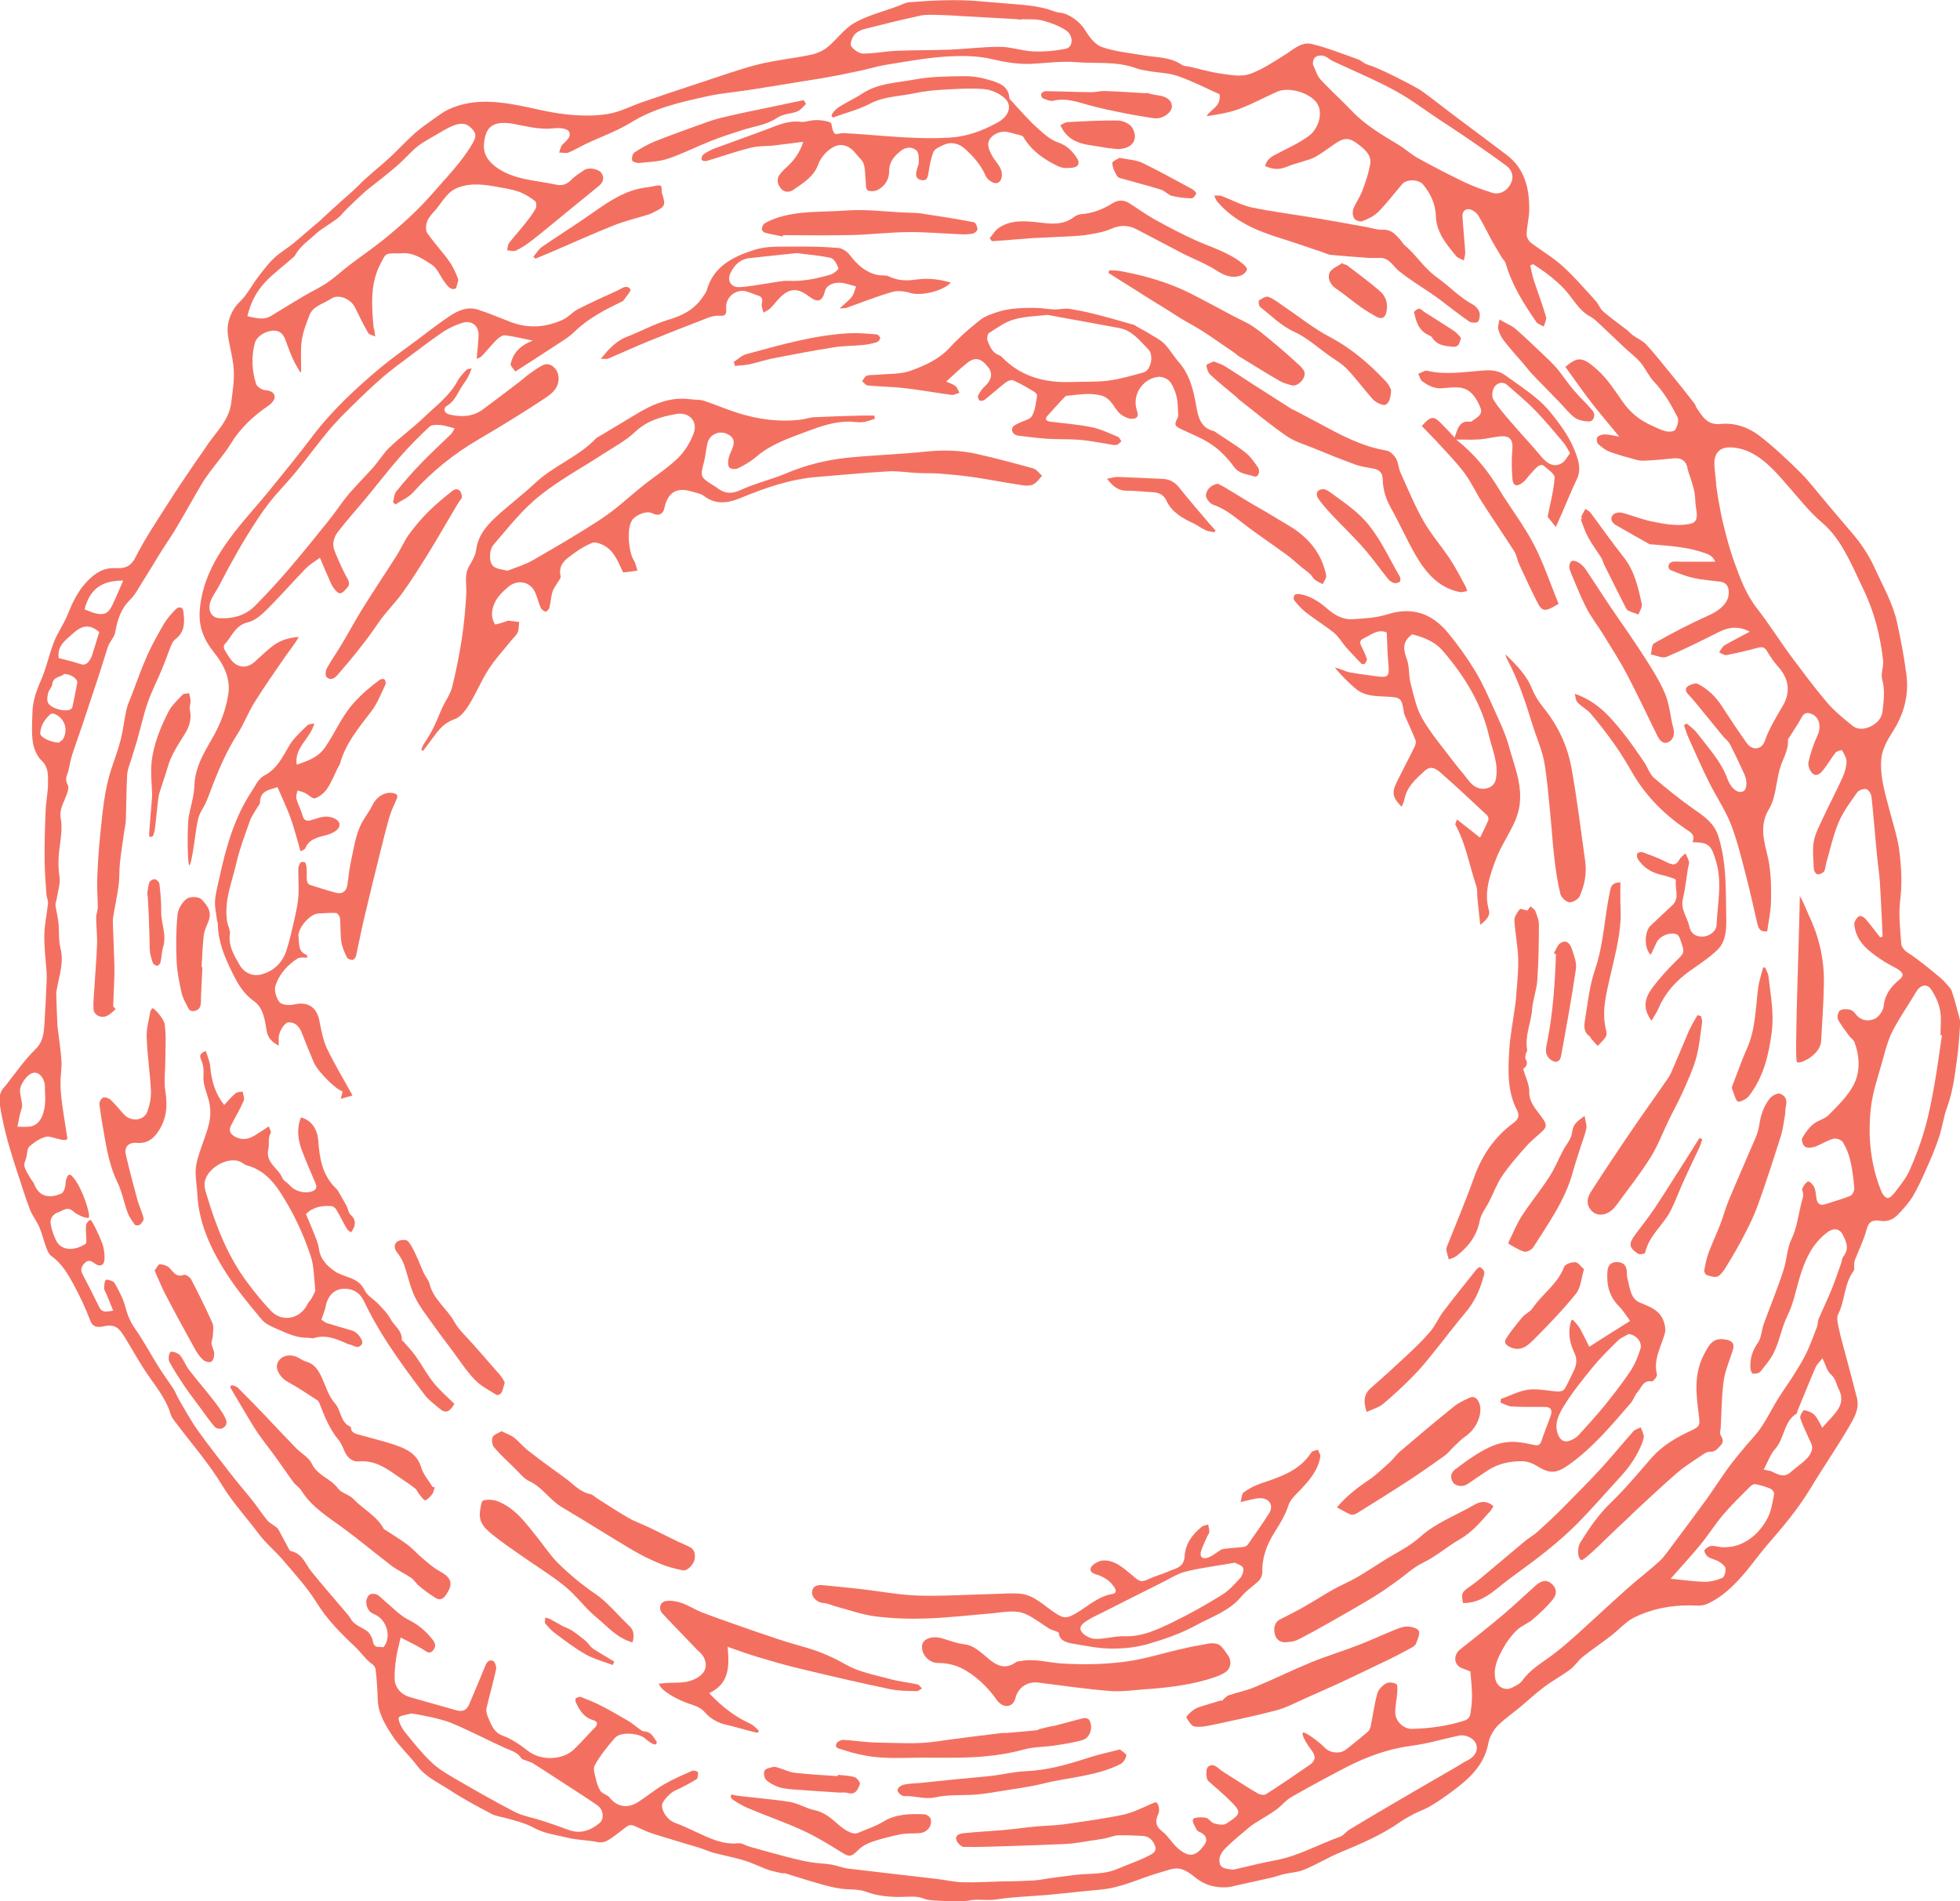 <?xml version="1.0" encoding="utf-8"?>
<!-- Generator: Adobe Illustrator 19.2.1, SVG Export Plug-In . SVG Version: 6.00 Build 0)  -->
<svg version="1.1" xmlns="http://www.w3.org/2000/svg" xmlns:xlink="http://www.w3.org/1999/xlink" x="0px" y="0px"
	 viewBox="0 0 1335 1295" style="enable-background:new 0 0 1335 1295;" xml:space="preserve">
<style type="text/css">
	.st0{fill:#F37061;}
</style>
<g id="Layer_2_xA0_Image_1_">
</g>
<g id="Layer_1_xA0_Image_1_">
	<path class="st0" d="M1335,699c0-1.3,0-2.7,0-4c-1.8-6.6-3.3-13.3-5.6-19.8c-0.8-2.4-3.2-4.3-4.9-6.4c-1.9-2.3-18.3-15.7-25.3-20
		c-1.9-1.2-4-3.7-4.2-5.7c-0.7-9.7-1.9-19.6-0.8-29.1c1.5-12,0.9-23.8-0.7-35.6c-1.1-8.1-3.7-15.9-5.8-23.8
		c-3.2-12.5-7.4-24.9-6.3-37.8c0.6-6.3,4.1-12.7,7.7-18.3c7.8-12.1,11.2-25,9.4-39.1c-1.6-11.9-3.8-23.8-6.4-35.5
		c-2.9-13.2-9.8-25-15.3-37.2c-4-8.8-9.3-16.6-15.5-23.8c-6-7-11.8-14-17.8-21c-5.7-6.7-11-13.8-17.2-20
		c-8.8-8.7-17.9-17.3-27.7-24.9c-7.5-5.8-16.9-9.2-26.4-8.2c-9.1,1-12.4-4.7-16.3-10.5c-0.8-1.1-1-2.5-1.9-3.6
		c-5.1-6.6-10.3-13.1-15.6-19.6c-5.6-6.8-11-13.8-17-20.3c-2.5-2.7-6.1-4.2-9.2-6.4c-1.4-1-2.6-2.5-4-3.6c-5.4-4.2-11-8.1-16.2-12.6
		c-2.2-1.9-3.2-5.1-5.2-7.3c-7.4-8.1-14.6-16.5-22.7-23.8c-6.5-5.9-14.4-10.4-21.4-15.8c-1.6-1.2-3-3.9-2.9-5.8
		c0.2-5.7,1.8-11.3,1.8-16.9c0.1-14.4-3.1-27.7-15.3-37c-11.1-8.5-22.4-16.8-33.6-25.2c-7.9-5.9-15.6-12.1-23.6-17.9
		c-3.5-2.5-7.4-4.3-11.2-6.4c-8.1-4.3-20.7-10.4-25.1-11.6c-4.4-1.3-5.1-3.1-7.9-4.1c-10.4-3.7-20.7-7.8-31.3-10.4
		c-7.2-1.8-12.7,3.8-18.5,7.4c-7.8,4.8-15.6,10.2-24.1,13.1c-5.7,1.9-12.8,0.6-19.1-0.3c-7.3-1-14.5-3.1-21.8-4.8
		c-1.6-0.4-3.6-0.2-4.9-1.1c-8.2-5.7-17.8-5.1-27-6.7c-9.3-1.6-19-2.5-27.8-5.6c-4.7-1.7-8.7-7.1-11.5-11.8c-3-5-10.8-11-16.6-11.5
		c-3.6-0.3-7.1-2.2-10.7-3c-4.4-1-8.8-1.8-13.2-2.2c-10.3-1-20.6-1.7-30.9-2.6c-16-1.5-32-0.6-47.9,0.6c-2.7,0.2-5.4,1.7-8.1,2.7
		c-9.9,3.7-20.4,6.2-29.5,11.4c-7.1,4-12.2,11.6-18.7,16.8c-3.3,2.6-7.7,4.3-11.9,5.1c-11.6,2.4-23.5,3.5-35,6.4
		c-12.6,3.2-24.9,7.7-37.2,11.7c-13.7,4.5-27.3,9-40.9,13.7c-8.2,2.8-16.2,7.1-24.6,8.4c-9.5,1.5-19.4,1.2-29,0.1
		c-11.5-1.3-22.8-4.5-34.2-6.5c-15.1-2.7-30.3-3.5-44.7,3.1c-3.7,1.7-7.1,4.3-10.5,6.7c-4.4,3.1-8.8,6.2-12.8,9.7
		c-5.9,5.3-11.2,11.1-17,16.5c-5.8,5.4-12.1,10.3-17.9,15.7c-2.3,2.2-6.3,6.4-9.9,9.4c-3.6,3-19.1,17.2-19.9,18.1
		c-6.1,5-11.9,10.3-18,15.3c-4.3,3.5-9.2,6.3-13.1,10c-4.2,4-7.7,8.7-11.2,13.3c-4.2,5.5-7.4,12.1-12.4,16.7
		c-4.7,4.4-8.1,12-8.1,18.7c-0.1,6.7,3.7,18.1,4.2,27.2c0.5,7.5-0.8,15.1-1.7,22.6c-1.5,12.6-11.2,20.7-17.5,30.6
		c-2.2,3.4-4.7,6.7-7,10.1c-6.3,9.4-12.8,18.7-18.8,28.3c-7.7,12.1-15.7,24-22.1,36.7c-3.3,6.4-7.7,7.3-13.2,7
		c-8.5-0.4-14.1,3.3-19.9,9.4c-6.3,6.7-9.7,14.3-13,22.4c-2.5,6.3-6.7,12-9.2,18.4c-3.5,9-5.4,18.6-9.4,27.4
		c-3,6.8-5.1,13.5-5.3,20.7c-0.2,6.8-0.7,13.8,0.3,20.5c0.7,4.4,2.8,9.3,5.9,12.3c4.7,4.4,4.4,9.7,4.4,14.8
		c0.1,6.2-1.3,12.5-1.6,18.8c-0.5,11.3-0.8,22.6-0.7,33.9c0,7.8,0.7,15.6,1.2,23.4c0.1,2.2,1.3,4.3,1.1,6.4
		c-0.7,7.1-2.4,14.2-2.5,21.3c-0.2,8.3,0.9,16.6,1.5,24.9c0.1,2,0.2,4,0.1,6c-0.4,9.2-0.8,18.4-1.4,27.6c-0.5,7-0.3,13.7-6.3,19.6
		c-7.5,7.3-13.5,16.1-20,24.4c-1.7,2.2-3,2.5-4.3,7.2c-1.3,4.7,4.3,27.3,6.6,34.9c1.4,4.9,3,9.7,4.5,14.5c3.1,9.3,5.9,18.7,9.4,27.9
		c1.6,4.2,4.6,7.9,6.4,12c1.9,4.3,2.9,8.9,4.5,13.3c0.9,2.4,1.9,5.3,3.8,6.6c7,5,11.2,12.1,15.1,19.3c4.3,8,8.2,16.2,11.4,24.7
		c2.3,6.1,7.7,4.1,10.5,3.6c7.4-1.3,10.1,3.1,13,7.8c4.3,6.9,8.3,14.1,12.7,21c6.5,10.3,15,19.4,18.6,31.5c0.5,1.7,1.7,3.3,2.8,4.8
		c10.8,14.4,22.8,28,32.1,43.3c7.3,12,16.7,22.1,25,33.2c4.8,6.5,11.4,11.8,16.7,18.1c7.9,9.3,16.3,18.4,22.7,28.7
		c7.2,11.7,16.7,21.2,26.4,30.3c3.9,3.7,7,8.5,11.5,11.7c1.2,0.8,2.3,2.5,2.4,3.9c0.7,6.7,1.2,13.3,1.4,20
		c0.2,9.6,5.1,17.4,9.9,24.8c4.8,7.4,11.6,13.5,17,20.6c5.8,7.7,14.4,11.4,22,16.4c9.1,6,18.7,11.1,28.4,16.2
		c3.1,1.7,6.9,2.1,10.4,3.1c0.5,0.1,13,3.3,17.9,6.1c7.6,4.4,15.9,5.2,23.9,7.2c6.5,1.6,13.5,1.5,20,2.9c3.9,0.9,6.6-0.7,9.2-2.4
		c4-2.6,7.6-5.9,11.6-8.6c0.9-0.6,2.5-0.7,3.6-0.3c4.4,1.7,8.5,4,12.9,5.4c10.6,3.4,21.3,6.5,31.9,9.7c3.5,1.1,6.8,2.6,10.3,3.6
		c6.9,1.8,13.9,3.1,20.8,5.2c5.3,1.6,10.3,4.2,15.6,6.1c3.3,1.2,6.7,1.8,10.1,2.6c0.6,0.1,1.4-0.2,2,0c8.2,2.5,16.4,5.2,24.7,7.5
		c4.4,1.3,9,2.3,13.5,3c4.2,0.6,8.6,0.3,12.9,1c3.3,0.5,6.3,2.1,9.6,2.8c3.5,0.8,10.2,2.2,21,1.7c10.8-0.5,10.5,0.8,15.2,2
		c2.4,0.6,23.5,1.7,28.5,0.5c5.1-1.2,12.1,0.3,18.4-0.7c11.2-1.8,22.6-2,33.9-3c12.4-1.1,24.8-2.6,37.3-3.7
		c14.3-1.3,27-7.9,40.5-11.7c4.3-1.2,8.8-3.2,12.9-2.6c3.9,0.6,7.8,3.5,11.1,6.2c6.4,5.1,13.6,7,21.5,6.5c3.1-0.2,6.2-1.3,9.3-1.9
		c7.2-1.6,14.3-3.1,21.5-4.8c2.7-0.6,5.4-1.7,8.1-2.3c4.5-1,9.3-1.2,13.4-2.9c8.3-3.4,16-8.1,24.2-11.6c14.4-6,28.7-12,41.6-21.1
		c3-2.1,6.3-3.8,9.5-5.5c3.2-1.7,6.7-2.8,9.9-4.6c4.1-2.4,8.1-5,12-7.8c11.9-8.7,23.7-17.4,27.8-32.7c0.7-2.6,1-5.3,2.2-7.7
		c1.4-2.8,3.1-5.6,5.3-7.7c4.5-4.2,9.5-7.8,14.3-11.7c5.7-4.8,11.2-9.9,17.1-14.3c5.6-4.2,11.8-7.5,17.4-11.7
		c3.3-2.4,5.5-6.2,8.7-8.7c6.2-5,12.9-9.4,19.2-14.3c5.4-4.1,10.1-9.7,16-12.6c11.8-5.7,24.7-8.3,38-8.1c3.8,0.1,8,0.5,11.2-0.9
		c9.5-4.1,17-11.2,23.8-18.8c6-6.7,11.2-14.2,17.1-21.1c10.8-12.4,21.3-24.9,29.9-39.1c8.5-14.2,18-27.8,26.3-42.1
		c3.3-5.7,7.1-12,5.2-19.4c-2.5-9.9-5.2-19.7-7.8-29.6c-1.6-6-3.3-11.9-4.6-18c-0.6-3-1.6-6.9-0.4-9.3c4.8-9.4,4-20.8,10.6-29.6
		c0.7-0.9,0.2-2.6,0.3-3.9c0.1-1.1,0.1-2.3,0.5-3.4c2.7-7,6.1-13.7,8-20.9c1.4-5.5,4.4-6.7,9.1-5.9c4.8,0.8,8.8-0.7,12-4
		c3.7-3.8,7.4-7.9,10.2-12.4c3.6-6,6.5-12.4,9.3-18.8c3.2-7.1,6.3-14.3,8.7-21.7c2.3-6.8,3.1-14,5.6-20.7
		c3.9-10.6,5.2-21.7,6.7-32.8C1334.1,713.9,1334.4,706.4,1335,699z M1207.1,1002.5c-1.3-0.7-2.9-0.7-5.8-1.4
		c2.8-5.2,4.5-10.4,7.8-14.1c6.5-7.2,5.7-18.8,14.8-24.2c0.3-0.2,0.1-0.9,0.3-1.4c4.1-10,8.1-20,12.4-29.9c1-2.2,3-4,4.7-6.3
		c2.2,4.4,3.1,8.7,5.7,11c3.4,2.9,3.7,6.8,5.4,10.1c2.6,4.9,2.2,9.7-0.6,13.9c-2.8,4.2-6.6,7.7-10.6,12.3c-1.9-3.2-3.1-6.4-5.3-8.6
		c-1.7-1.8-4.6-2.9-7.1-3.3c-0.6-0.1-3.1,3.9-2.6,5.3c1.4,4.7,3.8,9.1,5.7,13.6c1,2.3,2.6,4.8,2.4,7.1c-0.3,2.5-1.9,5.3-3.8,7.1
		c-3.2,3.3-7.1,5.8-10.6,8.9C1215.5,1006.8,1211.4,1004.7,1207.1,1002.5z M1137.9,1075.4c1-1.1,1.8-2,2.7-3
		c5.9-6.8,12.1-13.4,17.8-20.4c5.3-6.5,9.8-13.7,15.2-20.1c5.8-6.8,12.3-13.1,18.6-19.4c0.8-0.8,2.4-1.7,3.4-1.5
		c3.4,0.7,6.9,1.6,10.1,3c1.3,0.5,2.9,2.6,2.7,3.7c-1.1,5.6-1.9,11.6-4.5,16.5c-4.5,8.5-11.3,15.3-20.7,18.5c-3,1-6.3,1.2-9.5,1.3
		c-2.6,0-5.3-1.1-8-0.9c-1.7,0.1-3.9,1.5-4.7,2.9c-0.5,0.9,1,3.5,2.3,4.4c2.1,1.5,5,1.9,7.2,3.2c1.9,1.1,4.3,2.8,4.7,4.6
		c0.4,2.1-0.6,5.9-2,6.6c-3.9,1.7-8.3,2.8-12.5,2.7C1153.3,1077.3,1145.9,1076.2,1137.9,1075.4z M830.6,1266.6
		c0.1-2.7,2.2-5.8,4.3-7.8c4.8-4.8,10.1-9.1,15.3-13.5c1.3-1.1,2.6-2.1,4-3c5-3.2,10.3-6.1,15.1-9.6c3.5-2.5,6.3-6.2,10-8.4
		c12.4-7.1,25-13.9,37.7-20.5c14-7.2,28.6-12.5,44.4-14.6c10.9-1.4,21.5-4.6,32.2-6.9c4.9-1,10.7,2,11.9,6c1.4,4.4-1,8.5-6.4,11.1
		c-1.9,0.9-3.8,2.2-5.6,3.3c-14.6,8.5-29.3,16.9-43.9,25.5c-10.3,6-20.5,12.1-30.6,18.2c-2.2,1.4-3.9,3.9-6.3,4.8
		c-14.7,5.2-28.3,13.1-43.9,16c-9.6,1.8-19.1,4.2-28.7,6.4C832.7,1273,830.4,1271.9,830.6,1266.6z M271.6,1170.1
		c0.6-1.6,5.7-2,8.6-2.9c0.5-0.1,19,3.1,27,6.4c12.6,5.2,24.7,11.7,37.2,17.3c3.9,1.7,8,2.7,10.6,6.7c0.7,1.1,2.6,1.3,4,1.9
		c1.5,0.6,3.1,1,4.4,1.9c7,4.4,14,9,20.9,13.5c7.5,4.9,15.1,9.7,22.5,14.8c4.3,3,5,9.4,1.4,12.3c-6.1,5-13,7.5-21,4.5
		c-6.1-2.3-12.2-4.4-18.4-6.4c-6.1-2-12.7-3-18.3-5.9c-14.1-7.3-27.9-15.2-41.6-23.2c-5.5-3.2-11-6.6-15.5-11
		c-6.6-6.4-12.4-13.6-18.1-20.8C273.4,1176.7,271,1171.7,271.6,1170.1z M20.5,767.4c-2.6,0.4-5.2,0.1-8.6,0.1
		c1-4.7,1.4-8.2,2.6-11.5c2.1-5.7-2.9-11.2,0.2-17.2c2.1-4.2,5.8-8.7,9.8-8c3.4,0.5,6.4,5.5,6.1,9.9c-0.1,2,0.1,4,0.2,6
		C31.1,754.4,29.3,766.1,20.5,767.4z M34.2,486.6c0.7-0.6,2.3-0.6,3.2-0.2c6.5,2.9,9.1,10.2,5.8,16.6c-0.8,1.5-2.7,2.4-3.1,2.9
		c-6.2-0.3-12.8-3.9-12.7-6.3C27.6,494.3,30.4,490.1,34.2,486.6z M43.7,459.1c4.7,0,9.4,3.5,8.9,6.1c-1,5.5-2.1,11-3.3,16.5
		c-0.1,0.7-1,1.4-1.7,1.7c-4,1.6-13-0.9-14.9-4.7c-0.9-1.8-0.4-4.6,0.1-6.7c0.5-2,2.5-3.8,2.8-5.8C36.2,460.5,41.6,461.5,43.7,459.1
		z M49.6,431.6c5.9-5.5,11.5-6.8,18-1c-1.4,4.6-3,9.8-4.6,14.9c-0.4,1.1-0.7,2.3-1.3,3.2c-1.6,2.6-3.2,5-7.1,3.6
		c-4.9-1.7-10-2.8-14.6-4C38.8,439.8,44.6,436.2,49.6,431.6z M83.9,395.5c-2.6,5.9-4.8,11.4-7.4,16.7c-2.7,5.7-5.5,7-11.5,5.6
		c-2.5-0.6-4.9-1.8-7.4-2.7C61.1,401.5,69,395.4,83.9,395.5z M321.8,97.8c-7.4,12.7-17.7,23-27.3,34.1
		c-10.2,11.7-21.6,21.9-33.6,31.6c-7.1,5.7-14.7,10.9-22,16.4c-5.3,4-10.2,8.6-15.6,12.4c-5,3.4-10.6,6-15.9,9.1
		c-7.6,4.5-15.1,9.1-22.6,13.7c-5.4,3.3-10.7,1.4-16.3,0.3c2.2-9.3,6.2-17,12.3-23.4c5.5-5.8,12-10.6,18-15.9
		c0.9-0.8,1.9-1.5,2.4-2.5c3.5-6.4,9.6-10.1,14.6-14.9c2.8-2.8,13.9-8.9,16.7-12.4c2.8-3.5,15.5-15.4,18.5-17.7
		c6.7-5.2,13.3-10.4,19.7-15.9c4.7-4.1,8.8-9,13.6-12.9c4.3-3.4,9.3-5.9,14-8.7c3.3-1.9,6.6-4,10.1-5.4c4.1-1.6,8.5-2.5,12.2,1.2
		C324.6,90.5,324.6,93.1,321.8,97.8z M726.2,33.1c-7.3,1.6-15.1,2.2-22.6,1.9c-7.4-0.3-14.7-3-22.1-3.1c-11.3-0.1-22.6,1.4-34,1.9
		c-12.3,0.5-24.7,0.3-37,0.8c-7.5,0.3-15,1.9-22.4,1.9c-2.9,0-6.5-2.5-8.3-5c-1-1.4,0.4-5.4,1.8-7.4c1.5-2,4.2-3.5,6.7-4.2
		c12.9-3.3,25.8-6.5,38.8-9.3c4.3-0.9,9-0.4,13.4-0.4c4.5,0.1,8.9,0.4,13.4,0.7c12.6,0.7,25.2,1.4,37.9,2.1c1.3,0.1,2.6,0.3,3.9,0.4
		c0-0.1,0-0.2,0-0.3c4.9,0.2,9.9-0.3,14.5,0.9c5.4,1.4,10.9,3.5,15.6,6.5C731.2,23.7,731.2,32,726.2,33.1z M1029.2,124.7
		c-2.5,5.4-7.8,8.2-12.8,6.6c-6.4-2-12.8-4.3-18.9-7.2c-10.6-5.1-21.1-10.5-31.4-16.2c-4.8-2.6-8.9-6.5-13.6-9.3
		c-11.2-6.8-22.4-13.2-31.6-22.9c-7-7.4-14.6-14.1-21.5-21.6c-2.5-2.7-3.4-6.7-5.1-10.1c-0.4-5.4,3.2-6.5,6.6-6.1
		c2.5,0.3,4.6,2.7,7.1,3.8c14.1,6.6,28.5,12.6,42.1,20c10.4,5.6,19.9,12.9,29.7,19.4c5.9,3.9,11.8,7.7,17.5,11.6
		c9.6,6.6,19.3,13.2,28.7,20.2C1029.8,115.7,1031.3,120.2,1029.2,124.7z M1262.1,494.6c-6.2-4.9-12.5-10.1-17.7-16.1
		c-8.9-10.5-17.1-21.6-25.3-32.6c-7.6-10.4-14.5-21.4-22.4-31.5c-7.4-9.5-11.4-20.4-15.4-31.4c-2.9-8-5.1-16.3-7.2-24.6
		c-2.5-9.7-5.7-29.4-5.2-29.5c-0.4-4.2-1-8.3-1.2-12.5c-0.3-6.5,2.7-11.2,9.2-11.6c5-0.3,10.7,1.1,15.2,3.3
		c11.2,5.5,19,15.3,27.1,24.5c6.9,7.9,13.5,16.3,21.5,23.1c6.9,5.8,11.8,12.8,16,20.3c4.7,8.3,8.5,17.1,12.6,25.7
		c7.4,15.2,11.4,31.4,13.3,48.1c0.5,4.3-1.7,9.1-0.6,13.1c2.1,7.5,1,14.6,0.2,21.9C1281.4,493.3,1268.5,499.7,1262.1,494.6z
		 M1293.6,667.4c-5.6,4.7-9.8,10.1-10.6,18c-0.3,3.2-3.4,7.5-6.3,8.7c-3.9,1.7-9,1.4-12.4-2.9c-1.1-1.4-2.6-3.1-4.2-3.4
		c-2.2-0.5-5.2-0.6-6.9,0.6c-1.3,0.9-2.1,4.5-1.3,6c2.1,4.1,5.1,7.7,7.8,11.5c1,1.3,2.7,2.3,3.3,3.7c3.7,9.7,4.2,20.2-0.3,29.1
		c-3.9,7.8-10.8,14.3-17,20.7c-2.8,2.9-7.6,3.8-10.7,6.4c-3.1,2.6-5.6,6.1-7.5,9.6c-0.7,1.3,0.6,5,2.1,5.8c1.6,1,4.6,0.6,6.7-0.1
		c4.2-1.5,8.1-4.2,12.4-5.4c1.9-0.5,5.4,0.7,6.4,2.2c2.3,3.7,4.1,8,5.1,12.3c1.5,6.3,2.3,12.9,2.8,19.4c0.1,1.6-1.3,4.4-2.7,5
		c-5.6,2.3-11.4,3.8-17.1,5.7c-3.3,1.1-5.2-0.2-5.9-3.5c-0.5-2.6-0.5-5.5-1.5-7.9c-0.7-1.7-2.9-4.1-4.2-4.1c-1.3,0-4.6,4.8-4.1,5.9
		c1.5,3.5,0.2,5.7-0.6,8.9c-2,8.2-2.9,16.6-6.7,24.5c-3,6.2-3.1,13.7-5.2,20.4c-2.2,7.2-5,14.2-7.6,21.3c-2,5.5-4.3,11-6.2,16.5
		c-1.4,4.1-1.5,9-3.8,12.3c-3.8,5.3-5.4,10.7-5.2,16.9c0,1.5,0.9,4.1,1.6,4.2c1.7,0.2,4.3-0.2,5.3-1.4c3.6-4.5,7.5-9.1,9.8-14.4
		c3.5-7.7,4.9-16.4,8.7-23.9c3.9-8,5.5-16.5,7.9-24.8c3.7-12.4,8.5-24,19.5-32c3.9-2.8,7.9-2.4,10.1,1.8c2.6,4.9,4.6,9.8,0.4,15
		c-0.9,1.1-0.9,2.8-1.4,4.3c-2.1,6-4.1,12-6.5,17.9c-2.8,6.9-6,13.5-8.9,20.3c-0.7,1.7-0.5,3.8-1.2,5.6c-2.2,5.8-4.3,11.6-6.9,17.1
		c-2.4,5.1-5.4,9.9-8.4,14.7c-3.5,5.6-7.4,11-11,16.7c-5.3,8.5-9.5,18-16,25.4c-7.8,8.7-15.3,17.7-21.9,27.3
		c-3.8,5.5-7.5,11.2-11.4,16.6c-7.5,10.3-15.1,20.4-22.7,30.6c-2.8,3.7-5.4,7.7-8.7,10.8c-7.2,6.6-14.9,12.4-22.2,18.9
		c-11.4,10.2-22.5,20.6-33.8,30.8c-5.7,5.1-11.5,10.2-17.7,14.8c-7.1,5.2-14.7,9.6-20,17.1c-1.6,2.2-4.5,3.5-7.1,4.8
		c-5,2.4-10.4-1-11.3-6.5c-1.3-7.5,1.9-13.9,5.2-20c2.5-4.6,5.7-9,9.4-12.6c3.1-3.1,7.7-4.6,11-7.5c4.9-4.2,9.7-8.6,13.7-13.6
		c3.3-4.2,2.4-8.2-1.4-11.1c-3.8-2.9-7.3-1-10.4,1.7c-7.5,6.7-14.7,13.6-22.3,20c-9.6,8.1-19.4,15.8-29.2,23.6
		c-3.9,3.1-4.4,8.8-0.5,11.6c2,1.4,4.6,2,7.6,3.3c0.4,4.9,1.1,10.7,1.1,16.4c0.1,4.3-0.5,8.7-1.2,13c-0.3,1.5-1.8,3.4-3.2,3.8
		c-11.8,3.9-24.1,5.6-36.5,5.9c-5.5,0.1-10.9-4.8-11.3-10.4c-0.3-4.7,1-9.6,1.3-14.4c0.1-2,0.3-5.3-0.7-5.8c-1.9-1-5.2-1.4-6.9-0.4
		c-2.5,1.5-5.3,4.2-6,7c-2,7.3-3,14.8-4.5,22.3c-0.3,1.3-1,2.8-2,3.7c-4.8,4.1-9.7,8.1-14.7,12c-4.1,3.3-11,2.5-14.5-1.1
		c-3.8-4-14.2-11.8-15.1-10.2s3.5,8.7,5.9,11.7c3.3,4.2,2.9,7.3-1.1,10.1c-9.8,6.8-19.7,13.5-29.8,20c-1.3,0.8-4,0.4-5.5-0.5
		c-5.9-3.4-11.6-7.1-17.4-10.8c-3.2-2.1-6.6-3.9-9.5-6.4c-2.4-2-4.6-3-7-1c-1.9,1.6-1.5,8.3,0.2,9.8c4.6,4.1,9.4,8.1,13.8,12.4
		c9,8.7,9,9.7-1.8,16.6c-1.9,1.2-5.5,0.5-8.1-0.2c-2.1-0.6-3.7-3.5-5.7-3.9c-2.8-0.4-7.9-0.5-8.7,1.1s1.4,4.9,2.5,7.2
		c0.5,1,2.2,1.4,3.3,2.1c3.6,2.2,4.2,5,1.7,8.4c-5.3,7.3-10,9-18.2,1.7c-3.7-3.3-6.3-8.1-10.2-11.1c-4.7-3.5-5-7.3-2.8-11.8
		c1.5-3.2-0.1-8.1-1.7-8.1c-1.6,0-14,6.7-21.4,8.3c-13.6,2.9-27.4,4.7-41.1,6.7c-6.4,0.9-12.9,0.9-19.4,1.5
		c-7.3,0.7-14.5,1.8-21.8,2.4c-9.1,0.8-18.3,1.2-27.5,2.2c-1.7,0.2-4.9,0.9-4.8,3.5c0.1,2.6,3.5,5.8,5.2,5.8
		c11.7,0.2,23.3-0.4,35-0.7c9.8-0.3,19.6-0.7,29.4-1.1c3-0.1,5.9-0.2,8.9-0.5c3.5-0.4,6.9-0.9,10.4-1.5c4-0.6,8.1-1.2,12.1-1.9
		c3.3-0.6,6.4-2.1,9.7-2.2c5.4-0.2,10.9,0.2,16.3,0.4c4.4,0.2,7.1,2.9,8.5,6.8c1.4,3.6-1.2,5.1-3.9,6.5c-6.8,3.6-14.3,6-21.2,9
		c-9.6,4.2-19.1,3.1-28.6,4.2c-8.2,1-16.5,2-24.7,3.4c-4.4,0.8-21.1,1.1-25.7,1.1c-8.8,0.2-17.7,0.8-26.5,0.6
		c-5.8-0.1-11.5-1.5-17.3-2.2c-20.5-2.4-41-4.7-61.5-7.2c-3.7-0.5-7.3-2.1-11.1-2.7c-4.9-0.8-9.9-0.8-14.8-1.7
		c-5.7-1-11.4-2.4-17-3.9c-8-2.1-16-4.4-24-6.6c-2.5-0.7-5.1-2.6-7.5-2.3c-10.3,1.1-19.1-3.2-28-7.3c-5.1-2.4-10.2-4.8-15.4-6.7
		c-4.1-1.5-8.5-6.8-8.6-11.7c-0.1-2.8,5.7-8.7,8.6-10c5.1-2.3,10.1-5,14.9-7.9c1-0.6,1.2-3.2,1-4.8c0-0.5-2.8-1.4-3.8-1
		c-6.6,2.9-13.3,5.8-19.5,9.4c-6,3.5-11.5,8.1-17.4,11.9c-7.5,4.8-14.7,3.3-19.9-3.5c-0.6-0.8-1.8-1.1-2.7-1.7
		c-1.1-0.7-2.5-1.3-3.1-2.3c-1.2-2-2.2-4.2-2.7-6.5c-0.8-3.7-2.7-8.4-1.2-11c3.8-6.8,8.8-13.1,14-18.9c3.7-4.1,16.1-3,20.1,0.5
		c2,1.8,5.7,4.5,7.1,4.2c1.3-0.3,0.7-1.1,1.1-1.7c-2.3-3-3.5-6.9-8.6-7.2c-1.6-0.1-3.2-1.6-4.6-2.6c-2-1.4-3.8-3.1-5.9-4.3
		c-6-3.5-12.1-7.1-18.3-10.3c-4.6-2.4-9.4-4.3-14.2-6.2c-1-0.4-2.6,0.2-3.6,0.9c-0.4,0.3-0.4,1.9,0,2.7c2.5,5.4,5.5,10.3,11.7,12.1
		c3,0.9,3.7,2.6,1.3,5.1c-4.8,4.9-9.3,10.1-14.3,14.9c-7.8,7.5-22.5,7.7-31,1.2c-5.4-4.1-11.1-8.3-17.3-10.5
		c-6.5-2.3-7.8-7.5-10.1-12.4c-0.9-2-1.6-4.5-1.1-6.5c2-8.8,4.6-17.5,6.5-26.4c0.4-1.8-0.9-5.3-2.2-5.8c-3-1.1-4.4,1.4-5.5,4.2
		c-3.4,8.6-7.1,17-10.6,25.4c-1.7,4.2-4.7,5.3-8.9,4.1c-10.4-3-20.9-5.9-31.4-8.9c-5.9-1.7-10.3-6.4-10.5-12.2
		c-0.1-4.7,0.3-9.4,1-14.1c0.6-4.4,1.8-8.7,3.1-14.3c5,2.6,10.2,5,15,7.9c2.5,1.5,4.5,3.9,7.2,0.7c2.4-3,1.1-5.4-1.1-8
		c-4.4-5.4-9.3-9.5-15.7-12.7c-6.2-3.1-11.2-8.7-16.7-13.2c-1.7-1.4-3.1-3.2-5.1-4.1c-1.4-0.6-3.9-0.6-4.9,0.3
		c-3.9,3.3-2.1,11,2.7,12.9c9.3,3.6,12.7,15.8,6.9,22.8c-2.6-0.6-4.9,0.5-6.3-1.6s-0.2-2.7-2.8-7.1c-2.6-4.4-10.1-5.2-13-10.4
		c-1-1.7-2.3-3.3-3.6-4.8c-7.8-9.2-15.8-18.2-23.4-27.7c-4.2-5.2-6.2-12.5-14.1-13.9c-0.4-0.1-0.7-0.6-1-1
		c-2.5-4.6-4.9-9.2-7.4-13.8c-0.4-0.7-1.1-1.2-1.7-1.7c-1.9-1.5-4.3-2.6-5.8-4.4c-3.7-4.5-6.9-9.5-10.6-14.1
		c-4.8-6.1-10-11.9-14.7-18.1c-7.5-9.7-15.1-19.3-22.2-29.3c-4.7-6.6-8.6-13.8-12.7-20.8c-1.4-2.3-2.2-4.9-3.7-7.2
		c-3.4-5.3-7.3-10.4-10.6-15.8c-5.3-8.5-10-17.4-15.8-25.6c-3.2-4.6-5-9.2-6.4-14.5c-1.5-5.6-4.3-10.9-7.2-16.1
		c-0.8-1.4-3.6-2.4-5.4-2.5c-1.7-0.1-1.7,3.7-1.9,5.6c-0.1,1.3,1,2.8,1.6,4.2c1.5,3.6,3,7.3,4.6,11.3c-4.1,0.5-7.4,1.9-9.5-2.4
		c-3.7-7.5-7.5-15.1-11.4-22.5c-1.7-3.2-0.5-5.5,1.6-7.6c2.2-2.3,4.3-1.5,6.6,0.3c3.7,2.7,6.7,1.5,6.8-3.2c0.1-3.6-0.4-7.4-1.7-10.8
		c-1.9-5.1-6.5-14.7-7.6-15.4c-1.1-0.7-3.2,2.3-3.3,3.4c-0.3,2.9,0.1,6,0.2,9c0,1.2,0.2,3.1-0.4,3.6c-6,4.2-16.3,6-20.3-2.4
		c-1.7-3.6-3-7.4-3.6-11.3c-0.5-3.5,1.7-6.6,5.2-7.7c3.2-1,6-4.3,10.1-0.7c2.4,2.2,8.9,5.3,10.6,4.3c1.6-1-3.9-19.3-10.1-26.8
		c-0.8-1-1.8-2.4-3-2.4s-1.9,2.3-2.3,3.6c-0.5,1.7-0.2,3.7-0.8,5.4c-0.5,1.5-1.3,3.4-2.5,3.9c-7.3,3.1-14.9,2.8-18.4-6.5
		c-0.5-1.4-1.8-2.5-2.5-3.9c-1.5-2.7-3.4-5.3-4.1-8.1c-0.5-1.9,0.7-4.3,1.3-6.4c0.6-2.6,0.5-6,2.2-7.4c3.3-2.9,7.4-5.6,11.5-6.5
		c3.1-0.7,13.5,4.4,14.2,1.2c-1.3-8.8-2.6-16.2-3.6-23.7c-0.6-4.7-1.1-9.5-1.1-14.3c0-4.7,0.9-9.5,0.7-14.2
		c-0.3-6.5-1.4-12.9-2.1-19.3c-0.2-1.9-0.6-3.9-0.7-5.8c-0.3-7.1-0.6-14.3-0.8-21.4c0-0.9,0.2-1.9,0.4-2.9c1.6-9.3,5-18.2,2.5-28
		c-1.4-5.6-0.8-11.6-1.4-17.5c-0.4-4-1.5-7.8-2-11.8c-0.2-1.2,0.5-2.5,0.7-3.7c0.8-5.3,2.8-10.8,2-15.9c-1.1-7.5-0.7-14.6,0.4-22
		c0.8-5.8,1.5-11.8,0.5-17.4c-0.6-3.3-0.1-5.7,0.9-8.6c1.7-4.8,5.5-11.2,3.8-14.4c-2.4-4.7,0.1-7.1,0.7-10.4
		c0.6-3.4,1.4-6.9,2.4-10.2c2.1-6.5,4.5-13,6.7-19.5c3.5-10.4,6.9-20.9,10.4-31.3c1.8-5.4,3.5-10.9,5.2-16.3
		c0.8-2.5,1.5-5.1,2.5-7.5c1.4-3,4-5.7,4.5-8.8c1.5-8.3,3.7-15.8,10.1-22c3.3-3.2,5.5-7.5,8-11.5c4.9-7.7,9.5-15.6,14.4-23.3
		c3-4.8,6.3-9.4,9.1-14.2c5.8-9.8,11.3-19.8,17.1-29.6c1.7-2.9,3.6-5.6,5.6-8.3c4.8-6.5,10.3-12.7,14.5-19.6
		c6.6-10.8,15.6-19,25.9-26c1.9-1.3,4.1-4.1,3.9-5.9c-0.3-2.8-2.8-4.2-6.3-4.4c-2.2-0.1-5.6-2.2-6.3-4.1c-2.9-9-3.4-18.4-1-27.8
		c1.1-4.2,5.8-7.6,10.9-8.5c5.3-0.9,8.3,1.4,10,6.1c1.6,4.4,3.2,8.8,5.1,13c1.4,3.2,3.3,6.1,5,9.1c0,0,0.6-0.3,0.6-0.7
		c0.1-7-0.5-14,0.4-20.8c0.8-5.9,3.1-11.6,5.2-17.2c2.4-6.6,9.6-7.8,14.6-11.3c5.2-3.7,13.6,0,16.5,5.8c2.9,5.9,5.7,11.8,9,17.4
		c0.7,1.3,3.2,1.6,4.8,2.4c-0.2-1.4-0.4-2.8-0.6-4.2c-0.1-0.8-0.5-1.6-0.6-2.5c-1.2-14.4-2.4-28.7,4.5-42.3
		c3.8-7.5,3.4-7.7,11.4-7.6c1.2,0,2.3,0,3.5-0.1c7.9-0.6,14.2,3.9,20.2,7.7c3.9,2.5,5.8,7.9,8.8,11.9c2.2,2.9,4.4,6.2,7.9,4.2
		c0.6-2.8,1.8-4.9,1.3-6.4c-1.6-4.2-3.5-8.4-6.1-12c-4.7-6.6-10.3-12.5-14.9-19.2c-1.3-1.9-0.9-5.7,0-8c1.2-3,3.7-5.5,5.9-8
		c4-4.8,7.4-11,12.5-13.7c8.2-4.4,17.9-3.7,27.1-2.1c5.6,1,11.2,1.8,16.6,3.6c4.1,1.4,7.8,3.8,11.3,6.4c1,0.7,1.2,4,0.4,5.3
		c-2.2,3.8-4.9,7.3-7.6,10.7c-3.4,4.3-7.2,8.4-10.5,12.7c-0.9,1.2-0.9,3.2-1.3,4.9c2,0.1,4.4,1,6,0.2c3.7-1.8,7.3-4.1,10.6-6.7
		c8.1-6.3,16-12.9,23.9-19.4c7.2-5.9,14.4-11.7,21.6-17.6c3.1-2.5,4.6-5.5,2.1-9.2c-1.9-2.8-8.7-4-11.6-2c-3.1,2.1-6.3,4-8.8,6.6
		c-3,3.2-6.4,4.3-10.4,3.4c-13.9-3.1-28.7-3.1-40.9-12c-5.7-4.2-9-9.2-8.2-16.6c0.7-6.1,2.6-11.5,9-13c3.4-0.8,7.2-0.5,10.7,0.1
		c9.1,1.7,18.1,4.2,27.6,3.1c3.5-0.4,8.9-0.1,10.4,2c2.3,3.3-1.5,6.4-4.3,9.1c-1.3,1.3-1.5,3.6-2.3,5.4c2.2,0,4.6,0.7,6.4,0
		c4-1.6,7.8-3.9,11.7-5.8c10.3-4.9,21.2-8.7,30.8-14.6c16.1-10,33.9-13.9,51.8-17.9c9.6-2.1,19.5-2.9,29.2-4.4
		c16.3-2.6,32.7-5.2,49-7.9c8.9-1.5,17.7-3.3,26.5-5.2c5.8-1.2,11.6-3.1,17.5-4c13.2-2.1,26.4-4.6,39.7-5.5
		c10.6-0.7,21.6-0.8,31.9,1.6c8.9,2.1,17.6,3.6,26.6,3.3c10.2-0.4,20.4-2,30.5-1.2c13.6,1.2,27.6-0.8,40.9,4c2.9,1.1,6,1.6,9.1,2.1
		c6.7,1.2,13.8,1.2,20.1,3.5c10,3.5,19.5,8.4,28.2,12.3c1.1,8.6-6,9.9-8.8,14.9c7.7-1.1,15.4-2.3,22.4-5c8.7-3.3,17-7.8,25.5-11.6
		c7.7-3.4,20.7,0.2,26.3,6.6c6,6.8,1.9,18.6-4.4,23.3c-6.5,4.9-14.1,8.3-21.4,12.1c-3.8,1.9-7.4,3.6-8.6,8.6c5,2.3,9.7,2.7,14.7,0.5
		c3.5-1.5,7.3-2.4,11-3.6c3-1,6.1-1.7,8.8-3.3c4.3-2.5,8.4-5.5,12.5-8.4c6.9-4.8,10.1-4.9,16.7,0.2c4.2,3.3,8.8,7.1,7.9,13
		c-1,6.4-3.2,12.6-5.5,18.7c-1.6,4.2-4.4,7.9-6,12.1c-0.7,1.9-0.5,4.8,0.5,6.4c0.9,1.4,4.1,2.6,5.5,2c3.9-1.5,8-3.4,10.9-6.3
		c5.9-5.9,10.9-12.7,16.4-19c3.1-3.6,11.3-3.3,14.3,0.4c5.1,6.3,8.4,13.2,8.6,21.6c0.1,4.5,1.7,9.3,3.8,13.3
		c2.7,4.9,6.4,9.3,10,13.7c1.2,1.4,3.4,2,5.2,3c0.4-1.9,1.1-3.7,1-5.6c-0.5-8.2-1.4-16.3-1.9-24.5c-0.2-3.8,2.8-5.9,6.3-4.3
		c1.7,0.8,3.6,2.2,4.5,3.8c3.4,5.7,6.3,11.7,9.5,17.6c2.1,3.8,4.4,7.4,6.6,11.1c0.8,1.3,2.1,2.4,2.5,3.7
		c4.2,14.8,12.3,27.6,20.9,40.1c1,1.5,3.4,2.1,5.1,3.1c0.6-2.2,2.1-4.8,1.5-6.7c-2.5-8.5-5.6-16.7-8.4-25.1c-1-3.2-1.5-6.5-2.3-9.7
		c0.6-0.3,1.2-0.7,1.9-1c7.6,4.9,14.9,10.2,21.2,16.9c5.9,6.2,9.6,14.4,17.7,18.8c3,1.6,5.5,4.3,8.1,6.7c5.1,4.7,10.1,9.6,15.2,14.4
		c3.6,3.4,7.6,6.3,10.8,10c3.4,4,5.6,9.2,9.2,13.1c6.9,7.2,11.8,15.7,16.2,24.4c1.1,2.2-0.1,6.2-1.6,8.6c-0.7,1.2-4.5,1.5-6.6,0.9
		c-3.5-0.9-6.8-2.7-10.2-4.2c-7.9-3.6-14.2-8.9-19.2-16.2c-5.1-7.4-10.2-15.2-16.8-21.2c-10.7-9.7-13.8-9-22-2.2
		c5.7,7.8,11.2,15.8,17.1,23.5c6,7.8,12.4,15.2,19.6,24c-4.2-0.7-7.1-1.5-10-1.5c-1.7,0-3.9,0.7-4.9,1.9c-0.7,0.9-0.4,3.7,0.5,4.6
		c2.3,2.1,4.9,4.2,7.8,5.3c5.6,2.1,11.4,3.6,17.1,5.2c2.2,0.6,4.5,1.1,6.8,0.9c6.6-0.3,13.3-0.9,19.9-1.6c5.4-0.5,8.5,1.9,9.4,7.1
		c0.4,2.4,1.5,4.7,2.2,7.1c0.9,3.1,2,6.2,2.5,9.3c0.6,3.4,0.4,6.9,1,10.2c1.3,7.1,0.4,10.1-4.3,11c-8.7,1.7-17.4,0-25.8-1.7
		c-7-1.4-13.7-4.3-20.7-6c-1.8-0.4-4.8,0.3-5.9,1.6c-2.1,2.5-0.5,5.3,2,6.8c7.5,4.4,15.1,8.6,22.7,12.9c0.8,0.4,2,0.3,2.9,0.4
		c11.1,1,22.2,1.6,32.9,5.1c3.5,1.2,7.3,1.9,9.3,6.6c-8.3,0-15.9,0-23.5,0c-2.1,0-4.4-0.4-6.3,0.3c-2.6,0.9-2.8,4.6-0.4,5.5
		c5,2,9.9,4.1,15.1,5.2c6,1.4,12.2,1.8,18.3,2.6c4,0.5,5.8,2.8,6,6.7c0.4,7.2-5.3,12.6-14.3,16.6c-12.5,5.5-24.6,12-36.6,18.7
		c-1.6,0.9-1.5,5-2.2,7.6c3.6,0.6,7.8,2.8,10.6,1.7c12.3-5.2,24.2-11.2,36.2-17.2c6.8-3.4,13.5-3.8,20.6,0c-6,3.2-11.7,6.1-17.2,9.3
		c-1.6,1-2.5,3.2-3.7,4.8c1.7,0.7,3.6,2.1,5.2,1.8c7.2-1.4,14.3-3.1,21.4-5c3-0.8,4.6-0.2,6.1,2.4c2.2,3.7,4.7,7.4,7.6,10.6
		c8.6,9.6,7.5,19,3.2,26.4c-4.5,7.8-9.3,15.4-12.3,24c-2.2,6.3-8.5,6.9-12.4,1.5c-5.9-8.3-11.5-16.8-17.1-25.4
		c-4.1-6.3-9.4-11.4-16.1-14.8c-1.6-0.8-4.6,0.2-6.5,1.3c-2.6,1.6-1.9,3.9,0,5.9c1.6,1.7,3.1,3.4,4.6,5.2c6.3,7.6,12.5,15.3,18.8,23
		c1.6,1.9,3.8,3.5,4.9,5.6c3.5,6.7,6.6,13.5,9.8,20.4c2.2,4.7,1.8,10.5-0.7,11.7c-3.3,1.7-7.5-1.2-10.1-6.8
		c-0.1-0.3-0.3-0.6-0.4-0.9c-4.4-12.5-13.4-22-21.2-32.2c-1.8-2.4-4.5-4.2-6.8-6.2c-0.6,0.3-1.2,0.7-1.9,1c1.1,3,1.9,6.2,3.3,9.1
		c4.5,10,8.9,20.1,13.8,29.9c4.8,9.7,11.1,18.8,15,28.9c4.5,11.8,7.4,24.2,10.6,36.5c2.7,10.2,4.8,20.6,7.3,30.9
		c0.7,2.6,1.3,5.8,6.7,5.2c0.9-6.8,2.5-13.9,2.6-20.9c0.1-9.3,0.1-18.5-1.8-27.9c-2.3-11.1-6.9-22.4,0.4-34.5
		c4.6-7.6,4.8-17.8,7.2-26.8c1.8-6.8,6.3-13,5.7-20.5c0-0.4,0.5-0.8,0.8-1.3c2.9-4.7,6.1-9.3,8.7-14.1c1.6-2.9,3.6-3.2,6.3-2.2
		c5.7,2.1,7.2,8.8,4.2,15.1c-2.6,5.7-4.7,11.8-6,17.9c-0.5,2.3,1,6.1,2.8,7.7c3,2.6,5.7-0.5,7.5-2.7c2.9-3.6,5.2-7.9,8.1-11.5
		c0.9-1.1,4.3-1.9,4.4-1.7c1.4,2.5,3.2,5.3,3.1,8c-0.1,3.6-1.2,7.3-2.7,10.6c-4.2,9.3-9,18.3-13.3,27.6c-2.4,5.2-5.3,10.5-6.3,16
		c-1,6.1-0.2,12.6,0.1,19c0.1,1.3,1.5,3.4,2.5,3.4c1.4,0.1,3.6-0.8,4.4-2c1-1.5,1-3.8,1.5-5.7c2.7-9.3,4.7-18.8,8.4-27.7
		c3.1-7.3,8-13.8,12.6-20.3c1.1-1.6,4.3-2.8,6.2-2.4c1.5,0.3,3.4,3.2,3.6,5.1c1.4,12.4,2.3,24.9,3.5,37.4c0.6,6.8,1.7,13.6,2.2,20.5
		c0.8,12.5,1.3,24.9,1.9,37.4c-0.6,0.2-1.1,0.4-1.7,0.6c-3.3-4.2-6.5-8.5-9.9-12.5c-0.9-1.1-3-2.3-4.1-2c-1.4,0.5-2.6,2.3-3.3,3.9
		c-0.5,1.1-0.3,2.6,0,3.9c1.9,10.4,9.6,16.1,17.5,21.5c3.7,2.6,7.8,4.6,11.7,6.8C1297,663,1296.6,664.9,1293.6,667.4z M1321.7,705.1
		c0.3,0,0.6,0.1,1,0.1c-1.8,11.9-3.3,23.9-5.5,35.8c-1.8,10-3.8,20.1-6.7,29.8c-2.7,9.1-6.1,18.1-10,26.8c-2.4,5.3-6.3,9.9-9.8,14.6
		c-1.3,1.7-3.4,4-5.1,3.9c-1.5-0.1-3.5-2.7-4.2-4.6c-7.3-18-9.2-36.9-7.2-55.9c1.2-12,5.5-23.7,8.7-35.5c1.7-6.3,3.5-12.7,6.5-18.4
		c4.8-9.1,10.8-17.7,16.1-26.6c2.5-4.1,7.1-5.2,9.7-1.3c2.9,4.3,5.3,9.3,6.2,14.3C1322.5,693.6,1321.7,699.5,1321.7,705.1z"/>
	<path class="st0" d="M409.8,370.8c-2-0.8-4.7-1.7-6.4-1c-4,1.6-7.9,3.8-11.3,6.3c-5.5,4.1-12.4,7.6-10.2,16.7
		c0.2,0.8-0.9,2-1.5,3.1c-1.4,2.4-3.3,4.7-4.1,7.3c-1.1,3.5-1.2,7.2-2.1,10.8c-0.3,1.1-2.1,2.9-2.6,2.7c-1.3-0.4-2.9-1.6-3.4-2.9
		c-1.5-3.5-2.3-7.3-3.9-10.7c-3.6-7.3-12.2-8.5-18.4-3.1c-4.3,3.8-8.2,7.4-10,13.4c-1.4,4.5-0.9,8.3,1.2,11.8
		c0.4,0.6,4.8-1.1,7.3-1.8c0.6-0.2,1.3-0.7,1.9-0.6c2.4,0.2,4.8,0.6,7.3,0.9c-0.3,2.4-0.1,5-1,7.1c-0.9,2.1-2.9,3.6-4.3,5.4
		c-5.2,6.5-11,12.7-15.5,19.7c-5,7.8-8.6,16.6-13.5,24.5c-2.4,3.8-5.8,8.2-9.7,9.5c-6.4,2.2-10.2,6.4-13.8,11.4
		c-2.5,3.5-5.1,6.8-7.7,10.2c-0.4-0.3-0.8-0.5-1.2-0.8c0.5-1.2,0.9-2.4,1.5-3.4c2.2-3.7,4.7-7.2,6.6-11.1c2.4-4.7,4.2-9.7,6.4-14.5
		c2.2-4.6,5.4-9,6.6-13.8c2.7-10.9,4.9-21.9,6.6-33c1.5-10.2,2.5-20.5,3-30.8c0.3-6.1-1.5-12.3,1.8-18.2c2-3.5,4.4-7.3,4.9-11.2
		c1.1-9.2,6.4-15.8,12.5-21.6c9-8.5,19.1-15.9,28.1-24.4c12.7-11.8,29.5-17.7,41.4-30.4c0.2-0.2,0.6-0.4,0.9-0.5
		c8.3-5,16.7-9.9,25-15c11.7-7.2,23.9-12.8,38.3-10.8c3,0.4,6.1,0.1,8.9,1c7.7,2.5,15.1,5.8,22.8,8.2c14,4.5,28.4,6.4,43.1,4.7
		c3.1-0.4,6.2-1.6,9.4-1.7c10.3-0.5,20.7-0.8,31-1.1c3.3-0.1,6.5,0,9.8,0c0.1,0.7,0.3,1.5,0.4,2.2c-2.8,0.8-5.6,2-8.4,2.3
		c-3.1,0.3-6.3-0.4-9.4-0.4c-10,0-19.2,3.2-28.5,6.7c-12.3,4.6-24.6,8.7-34.8,17.5c-3.6,3.1-7.9,5.5-12.1,7.6
		c-1.6,0.8-4.8,0.6-5.9-0.5c-1.1-1.1-1-4-0.6-6c0.5-2.6,1.9-5,2.8-7.5c1.7-4.5,0.6-7.4-3.7-9.4c-5.2-2.5-11.8,0.2-13.3,5.9
		c-1.1,4-1.3,8.3-2.3,12.4c-2.9,11-3,11,6.7,17.1c0.6,0.4,1.2,0.7,1.7,1.1c5.1,4,9.9,4.7,16.4,1.7c9.8-4.6,20.6-7,30.6-11.2
		c13.6-5.8,27.7-9.3,42.2-10.8c17.8-1.8,35.7-2.3,53.5-4.2c11.8-1.2,23.4-0.9,34.9,1.7c12.8,2.9,25.5,6.3,38.1,9.8
		c2.3,0.7,4,3.3,6,5c-1.9,2-3.5,4.5-5.7,5.7c-2,1.1-4.9,1.2-7.3,0.8c-11.4-1.7-22.6-3.9-34-5.6c-7.6-1.1-15.3-1.8-23-2.4
		c-5-0.4-10-0.1-15-0.4c-6.6-0.3-13.3-1.5-19.8-1.1c-16.2,0.9-32.3,2.5-48.5,3.8c-18.3,1.5-35.3,7.4-52,14.3
		c-8.7,3.6-16.9,4.8-25.1-1.4c-2.3-1.7-5.7-2.2-8.6-3.1c-10.4-3-16.1,1.1-18.3,11.6c-0.8,3.8-3.9,5.6-8.3,3.3
		c-3.6-1.8-9.4,0.6-12.6,3.5c-5.5,4.9-3.3,23.3,0,28.4c1.4,2.1,1.7,4.8,2.6,7.2c-2.2,0.3-4.4,0.6-6.5,0.9c-1,0.1-2,0.2-3.3,0.3
		C420.8,382.3,418.1,374.4,409.8,370.8z M363,381.6c15.9-9.2,31.8-18.4,47.1-28.5c10.1-6.7,18.9-15.2,28.4-22.7
		c7.8-6.2,16.2-11.5,23.3-18.4c4.6-4.5,8.3-10.6,10.6-16.6c3.2-8.3-2.9-14.9-11.7-13.4c-10.2,1.8-20,4.5-28.1,12.2
		c-6.2,5.9-14.1,10.1-21.4,14.8c-14.2,9.3-29.1,17.3-42.6,27.9c-12.8,10-22.4,22.5-32.7,34.5c-2.1,2.5-2.6,7.8-1.7,11.2
		c1.3,5.1,6.5,4.9,11.4,6.2C351.4,386.5,357.6,384.7,363,381.6z"/>
	<path class="st0" d="M324.7,244.4c0.7-0.3,2.3-0.7,3.3-1.7c3.5-3.6,6.6-7.6,10.1-11.1c1.5-1.5,4-3.4,5.8-3.2c6,0.7,11.9,2.2,19,3.6
		c-8.2,3.1-13.4,8.2-15.1,16c-0.3,1.2,1.8,2.9,3.2,5.1c11.6-7.5,22.8-14.7,33.9-22c2.5-1.7,4.9-3.6,7-5.7c9.2-8.8,20.4-14.5,31.7-20
		c0.3-0.1,0.7-0.2,0.9-0.5c1.8-2.7,5.6-6.8,4.9-7.8c-2.5-3.6-6-0.5-8.8,0.8c-9.1,4.1-18.2,8.2-27.1,12.8c-3.5,1.8-6.2,5.2-9.8,6.9
		c-11.7,5.5-23.8,6.4-36,1.7c-7.4-2.8-14.7-6-22.2-8.4c-7.2-2.3-13.7,0.7-19.5,4.6c-7.5,5-14.6,10.6-21.8,16
		c-8.2,6.1-16.6,12-24.5,18.5c-17.2,14.4-33.6,29.6-47.2,47.6c-9.5,12.6-19.5,24.8-29.4,37c-9,11-18.8,21.4-27.1,32.9
		c-10.3,14.1-18.3,29.3-19.9,47.6c-1.1,11.8,2.9,21,9.8,29.5c6.7,8.3,11.2,17.8,9.6,28.3c-1.6,10.5-5.4,20.5-10.9,30
		c-5.8,10-11.8,20-12.2,32.3c-0.2,7.1-2.6,14.2-3.9,21.3c-0.9,4.9-1,31.9,0.4,32.9c1.4,1,4.3-21.5,4.5-23c0.9-5.1,1.2-10,4.2-14.8
		c3.4-5.4,5.3-11.8,7.7-17.9c4.6-11.6,9.6-23,16.4-33.6c4.4-6.8,7.3-14.7,11.6-21.6c6.5-10.4,13.6-20.5,20.6-30.7
		c3.2-4.6,6.8-8.9,9.6-13.9c-7.6,0.4-14,2.8-19.5,7.5c-3.6,3-7,6.2-10.5,9.4c-4.9,4.5-11.2,4.4-15.6-0.7c-2-2.4-3.6-5.1-5.1-7.9
		c-0.5-0.9-0.4-2.7,0.2-3.3c5-5.2,7.1-13,15.9-15c4.9-1.1,9.6-5.4,13.4-9.2c9-9,17.4-18.6,26.2-27.7c2.4-2.4,5.5-4.2,9.4-7.1
		c2.9,6.8,5,11.9,7.3,17c0.7,1.6,1.6,3.2,2.8,4.6c1.6,2,3.6,4.1,6.2,1.3c2.1-2.3,5.1-4,2.6-8.4c-3.5-6.1-6.2-12.6-8.9-19.1
		c-2-4.8-0.4-9.6,2.5-13.3c6.1-7.9,12.8-15.3,19.2-23c7.6-9.2,14.8-18.6,22.7-27.6c6.3-7.2,13.1-14.1,20.2-20.7
		c1.5-1.4,4.9-1.4,7.4-1.2c3.1,0.3,6.1,1.4,9.8,2.3c-1,1.6-1.5,2.9-2.4,3.8c-6.9,6.8-14.1,13.3-20.8,20.3
		c-5.8,6-11.3,12.4-16.6,18.9c-1.5,1.8-1.5,4.8-2.2,7.3c0.5,0.5,1.1,1,1.6,1.5c4-2.6,8.8-4.6,11.9-8c13-14.4,27.8-26.4,44.6-36.2
		c15.6-9.1,31-18.6,46.1-28.6c4.6-3.1,9.3-7.3,8.5-14.4c-0.6-5.6-6-10-10.5-7.7c-3.3,1.6-6.3,3.8-9.2,5.9c-2.6,1.8-4.9,4-7.4,5.9
		c-8.1,6.2-16.2,12.3-24.4,18.4c-6.9,5.1-14.7,5.3-22.6,3.5c-3.8-0.9-4.8-4.2-1.7-6.1c5.9-3.5,7.5-10,11.3-15
		c2.2-2.9,3.9-6.1,5.4-10.4c-1.2,0.4-2.8,0.3-3.6,1.1c-2.2,2.3-4.5,4.7-6,7.4c-5.4,10.2-14.6,16.9-22.6,24.6
		c-7.5,7.2-16,13.4-23.6,20.6c-4.2,4-7.3,9.2-11.1,13.6c-5.5,6.2-11.5,12.1-16.9,18.4c-4.7,5.6-8.7,11.9-13.3,17.6
		c-9.2,11.5-18.4,22.9-28,34.1c-7.2,8.4-14.7,16.5-22.5,24.4c-6.6,6.7-15.3,8.9-24.4,8.4c-5.4-0.3-8-5.5-5.9-11.4
		c1.3-3.7,3.8-6.9,5.7-10.4c2.2-4,4.2-8.2,6.4-12.2c4.2-7.6,8.4-15.2,13-22.6c4.7-7.5,9.4-15,14.8-21.9c5.7-7.4,12.5-14,18.4-21.3
		c7.5-9.2,14.5-18.8,22.1-27.9c4.9-5.9,10.4-11.4,15.9-16.8c6.8-6.7,13.6-13.3,20.8-19.5c6.3-5.4,13-10.3,19.7-15.3
		c7.2-5.4,14.4-10.9,21.9-15.9c3.8-2.5,8.2-4.5,12.6-5.9c6.1-2,11,1.3,11.3,7.6C325.9,233.1,325.1,238.5,324.7,244.4z"/>
	<path class="st0" d="M189,536.2c3.2,7.5,6.6,14.4,9.1,21.5c2.5,7,4.3,14.4,6.6,22.2c1.1-0.6,2.8-1.1,3.2-2c2.6-6.4,8.7-7.6,14.2-9
		c5.7-1.5,9.6-4.2,9.1-7.7c-0.4-3.1-6-5.6-11.1-4.8c-2.8,0.5-5.5,1.5-8.2,2.3c-3.1,0.9-5,0.2-5.9-3.4c-1-3.8-3.1-7.4-4.1-11.2
		c-0.5-1.7,0.4-3.8,0.7-5.6c1.8,0.5,3.6,0.9,5.2,1.7c2.4,1.2,5.2,4.2,6.8,3.6c3.1-1.1,6.3-3.7,8.2-6.5c3.1-4.6,5.1-9.9,7.6-14.9
		c0.4-0.7,1-1.4,1.2-2.2c3.8-14,13-24.7,21.5-35.9c4-5.3,6.5-11.9,9.4-17.9c0.5-0.9,0.1-2.8-0.6-3.6c-0.5-0.5-2.6-0.3-3.4,0.4
		c-6.5,4.7-12.3,9.8-17.8,15.9c-8.2,9.2-12.6,20.5-19.5,30.3c-4.8,6.7-11.8,9-19.1,11.5c-1.8-11.8,9.2-17.5,12-28.1
		c-1.6,0.4-3.9,0.3-5,1.5c-4.3,4.3-9.2,8.6-12.2,13.8c-4.6,7.8-8.2,15.7-17.1,20.3c-3.7,1.9-5.9,6.9-8.4,10.7
		c-11.5,17.4-17.2,37.1-21.6,57.2c-1.2,5.6-2.8,11.2-3.3,16.8c-0.4,4.3,0.7,8.7,1.2,13.1c0.1,1.2,0.7,2.3,0.7,3.4
		c0.1,11.4,4.4,21.8,9.2,31.7c3.7,7.7,7.8,15.3,15.3,20.6c6.5,4.6,7.5,12.8,8.7,20.2c0.8,4.9,3.6,7.7,8.2,10.2c0-2,0.1-3.4,0-4.8
		c-0.2-4.2,3.8-11.1,6.9-11.1c4.6,0,7.2,2.9,8.8,7c2.6,6.8,5.4,13.5,8.2,20.2c2.4,5.9,14.7,18.4,19.7,19.9c-0.3,1.2-0.6,2.4-1.3,5
		c3.1-0.9,5.4-1.5,8-2.3c-6.2-11.3-12.4-21.5-17.5-32.2c-2.7-5.8-3.8-12.4-5.1-18.8c-1.9-9.5-8.1-13.2-17.6-10.9
		c-3,0.7-8.1,0.2-9.6-1.7c-2.2-2.9-3.8-8.2-2.6-11.5c2.6-7.6,8.1-13.8,15-18.2c1.6-1,4.3-0.5,6.7-0.6c-0.3-1-0.3-1.8-0.6-1.9
		c-6.1-2.2-4.8-7.8-5.5-12.3c-0.8-5.5,7.7-15.5,13.3-15.8c4.1-0.2,8.3-0.6,12.4-0.4c1,0.1,2.4,2.3,2.6,3.6c0.5,5.3,0.1,10.7,0.9,16
		c0.5,3.7,2.2,7.3,3.8,10.7c0.5,1,2.5,1.7,3.8,1.7c0.9-0.1,2.1-1.6,2.4-2.7c1.8-8.1,3.3-16.2,5.2-24.3c3.6-15.4,7.4-30.7,11.2-46.1
		c2.1-8.3,4.1-16.6,6.5-24.8c1.2-4.1,3.2-7.9,4.8-11.8c1.2-2.8-0.4-3.6-2.7-4c-5.6-1-11.3,2.8-13.9,8.4c-1.8,3.8-4.5,7.2-6.6,10.9
		c-5,8.8-6,18.8-8.2,28.5c-1.1,4.9-1.4,9.9-2.2,14.9c-0.7,4.2-3.3,6.3-7.5,5.3c-6.1-1.6-12.2-3.5-18.2-5.5c-0.9-0.3-1.8-2-1.9-3.1
		c-0.3-2.5,0.1-5-0.1-7.5c-0.1-1.6-0.3-3.2-1-4.5c-0.3-0.5-2.7-0.6-3.1-0.1c-0.9,1.1-1.6,2.8-1.6,4.3c-0.1,6,0.4,12,0.1,18
		c-0.3,5-1.3,9.9-2.4,14.8c-1.8,7.8-3.4,15.6-5.9,23.1c-2.7,8.1-8.3,13.6-16.7,16c-6,1.7-12-0.9-15.1-6.4c-3.8-6.6-7.8-13-6.6-21.3
		c0.3-2.4-1.3-5.1-1.8-7.7c-2.5-14.2,3.2-27.2,6.2-40.5c2.3-9.8,5.9-19.3,9.3-28.8c1.2-3.3,3.4-6.2,5.1-9.2c0.6-1,1.6-2,1.7-3.1
		C177.1,538.4,183.6,538.1,189,536.2z"/>
	<path class="st0" d="M929.1,434.7c-3,1.4-3.1,2.9-1.9,5.4c1.4,2.8,2.8,5.7,3.8,8.7c0.3,0.9-0.7,2.4-1.5,3.4
		c-0.2,0.3-1.8,0.3-2.2-0.1c-3.6-3.7-7.2-7.5-10.6-11.3c-2.7-3.1-4.8-7-7.9-9.6c-6.2-5-13.1-9.2-19.4-14.1c-3-2.3-5.5-5.3-7.9-8.2
		c-0.6-0.7-0.4-2.8,0.3-3.6c0.5-0.7,2.3-0.8,3.4-0.6c7.1,1.2,13,4.9,18.4,9.6c5,4.4,10.8,7.9,17.6,7.5c8-0.5,16.2-0.9,23.7-3.3
		c17-5.4,30.4-0.6,41.2,12.4c6.8,8.2,13.1,17,18.7,26.2c5.1,8.5,9.1,17.7,13.2,26.8c3.6,8,7.5,16.1,9.8,24.6
		c2.7,10.1,6.7,19.7,7.5,30.6c0.6,8.1-0.9,14.9-4,21.6c-4,8.6-9.5,16.6-12.7,25.4c-4,10.9-8,22-4.4,34.3c0.9,3.2-1.9,6.5-6,9.6
		c-0.7-6.9-1.3-12.6-1.9-18.2c-0.3-2.7,0.1-5.5-0.7-8c-4.7-14-7.1-28.9-14.3-42c-0.3-0.6,0.5-1.7,1.1-3.6
		c5.7,4.5,10.8,8.5,15.7,12.4c1.9-3.9,3.9-7.8,5.6-11.9c0.4-0.9-0.1-2.7-0.9-3.4c-10.1-9.5-20.3-19-30.7-28.2
		c-3.2-2.8-7-6.2-11.5-2.2c-6,5.5-12.4,10.9-14,19.6c-0.3,1.7-1.2,3.3-1.9,5.1c-6.1-6.2-6.9-9.5-3.5-16.5c4-8.2,8.3-16.2,12.3-24.4
		c0.6-1.2,1.1-3.1,0.7-4.3c-2-5.2-4.4-10.3-6.7-15.5c-0.5-1.1-1-2.1-1.2-3.2c-1.6-10.5-2-10.7-12.7-11.2c-6.8-0.3-13.8-0.4-19.5-4.8
		c-3.1-2.4-5.8-5.2-8.6-7.9c-2.2-2.2-4.2-4.6-6.3-7c3.6,0.6,6.5,2.4,9.7,3.1c5.7,1.2,11.5,1.7,17.3,2.6c9.7,1.4,10.3,0.7,9.4-9.1
		c-0.7-7-0.7-14-1.1-20.6C938.4,428.3,934.1,432.4,929.1,434.7z M958,448.3c2.1,5.3,1.4,11.7,2.8,17.3c2.1,8,3.8,16.5,7.8,23.6
		c5.5,9.7,12.8,18.3,19.6,27.3c3.9,5.2,8.2,10.1,12.2,15.3c3.3,4.4,8,6.5,12.6,5.1c3.7-1.1,5.6-3.3,6.1-7.5
		c1.4-10-2.7-18.8-4.9-28.1c-5.2-22.4-17-41.2-31.7-58.2c-5.3-6.1-13-9.1-20.6-11C955.7,436.5,955.4,441.5,958,448.3z"/>
	<path class="st0" d="M714.5,1109.3c-5.2-3.2-10.1-7.2-15.6-9.7c-7.4-3.3-15.4-1.3-23.2-0.6c-14.8,1.2-29.6,3-44.4,3.5
		c-11.6,0.4-23.4,0-34.9-1.4c-9.2-1.2-18.1-4.4-27.1-6.8c-2.8-0.7-5.5-2.2-8.3-2.3c-3.7-0.1-8-3.4-7.9-7.1c0.2-4.5,3.4-5.4,7.1-5.1
		c8.8,0.8,17.6,1.7,26.5,2.7c12.9,1.5,25.8,4,38.7,4.4c17.2,0.5,34.5-0.7,51.8-1.1c5.8-0.1,11.7-0.7,17.5-0.2
		c10,0.9,16.7,8.6,24.7,13.6c3.7,2.3,6.1,3.5,10.6,1.3c9.4-4.6,16.8-12.9,27.7-14.7c3.1-0.5,2.6-2.8,1-5c-3.1-4.5-7.5-7-12.6-8.5
		c-3.7-1.1-4.5-3.8-1.6-6.3c1.8-1.5,4.3-2.8,6.6-3c8.4-0.5,14.3,5.4,20.1,10.1c5.2,4.3,5.7,5.2,12,2.2c3.8-1.8,8.1-2.8,12-4.6
		c5-2.3,11.3-2.5,11.7-10.9c0.5-8.1,5.3-14.8,11.7-19.8c1.1-0.9,2.9-1,4.3-1.5c0.3,1.6,0.8,3.3,0.8,4.9c0,1.1-0.9,2.1-1.4,3.1
		c-1.4,3.3-3.1,6.6-4.2,10c-1.2,4,0.8,5.9,4.8,4.5c2.3-0.8,4.2-2.4,6.3-3.7c1.2-0.7,2.4-1.9,3.8-2.1c4.6-0.7,9.3-0.9,13.9-1.4
		c1-0.1,2.3-0.7,2.9-1.5c5-7.1,10-14.2,14.7-21.6c3.3-5.3-0.1-10.5-6.7-10.1c-3.9,0.2-7.7,1.5-12.8,2.6c0.7-2.3,0.6-5.5,2.1-6.6
		c3.5-2.6,7.6-4.7,11.7-6.1c13.1-4.4,26.2-8.5,34.3-21c0.7-1.2,3-1.4,4.5-2c0.6,1.6,1.9,3.3,1.7,4.8c-1.6,9.5-7.7,16.4-14,23
		c-3,3.2-6.3,5.8-7.9,10.6c-2,6.4-5.8,12.3-9.4,18.1c-5.2,8.3-8.5,17.1-8.2,27.1c0,1.8-0.9,4.1-2.1,5.4c-4,3.9-8.9,7-12.4,11.3
		c-8.1,9.7-20,13.5-30.4,19.2c-10.3,5.7-21.7,9.6-33,12.9c-8,2.3-16.7,3.2-25,3.1c-8.4,0-16.9-1.8-25.3-3.2c-5-0.8-10.1-2-10.5-7.8
		C718.2,1110.7,716.1,1110.3,714.5,1109.3z M807.8,1070.5c-6,1.5-11.6,5.2-17.3,8c-12.9,6.4-25.7,12.9-38.5,19.4
		c-3.7,1.9-7.5,3.5-11,5.7c-2.8,1.7-6.7,4.3-4.4,7.8c1.8,2.7,6.2,4.9,9.5,5c6.4,0.2,13-2,19.4-1.8c12.7,0.5,23.5-4.8,34.3-10.1
		c11.1-5.4,21.9-11.5,32.4-18c4.7-2.9,8.7-7.3,12.5-11.5c1.5-1.7,2.7-5.1,2-7c-0.7-1.8-4-2.5-5.7-3.5
		C829.3,1066.6,818.4,1067.9,807.8,1070.5z"/>
	<path class="st0" d="M222.7,901.3c5.7,1.8,11.5,3.4,17.2,5.1c3.8,1.1,8.2,7.2,6.5,9.4c-2.8,3.8-6.1,0.1-9.1-0.1
		c-0.2,0-0.3-0.2-0.4-0.2c-7.4-3.3-14.7-6.6-23.1-4c-1.2,0.4-2.6-0.2-3.9-0.2c-7.5,0.2-14.1-2.9-20.7-5.8c-3.9-1.7-8.3-3.5-10.9-6.6
		c-8.3-9.9-16.6-19.9-23.6-30.7c-9.3-14.3-16.9-29.6-19.5-46.7c-0.4-2.8-0.7-5.6-0.8-8.4c-0.4-6.6-1.9-13.5-0.7-19.8
		c1.9-9.5,6.4-18.5,8.7-28c1.2-5,1.1-10.8-0.2-15.8c-1.5-5.7-4.1-10.9-3.6-17.1c0.3-3.4-0.1-7.2-1.5-10.2c-1.7-3.7-0.3-4.8,3.1-6.3
		c1.1,3.8,2.8,7.2,3,10.7c0.8,9.6,3.4,18.4,9.5,26.1c2.7-2.9,5.1-5.7,7.8-8c1.1-0.9,3.2-0.8,4.8-1.1c0.3,2.1,1.4,4.6,0.7,6.2
		c-2.4,5.6-5.6,10.9-8.4,16.4c-1.6,3-1.6,5.5,1.8,7.7c4,2.6,8.9,2.8,13.9-0.3c3.1-1.9,6.1-3.9,9.8-6.3c0.6,1.9,1.8,3.7,1.3,4.5
		c-2.1,3.5-0.8,7.5-1.6,10.8c-2.2,9.6,6.8,13,9.5,19.8c0.8,2,3.4,3.1,4.9,4.9c3.4,4.1,10.1,6,15.2,4.3c3.2-1.1,3.7-2.9,2.4-5.8
		c-3.1-7.4-6.4-14.7-9.2-22.2c-2.7-7.3-3.7-14.8-0.6-22.4c7.1,1.8,11.2,7.9,11.8,15.9c0.8,12,2.8,23.6,12.1,32.5
		c0.5,0.5,0.9,1,1.3,1.6c2,3.5,4.1,6.9,5.9,10.4c1,1.9,1.2,4.5,2.6,5.8c3,2.6,3.7,5.4,2.3,8.9c-0.5,1.1-1.2,2.1-1.9,3.2
		c-1-0.8-2.3-1.4-2.8-2.4c-2.5-4.3-4.7-8.8-7.2-13.1c-0.7-1.1-2.1-2.3-3.3-2.4c-6.7-0.5-12.9,0.7-17.4,5.5c1.8,4.3,3.6,8.2,5.1,12.1
		c1.4,3.7,3.2,7.5,3.7,11.3c0.9,7.2,5.7,12,10.7,15.4c6.5,4.6,16.1,3.8,20.4,12.9c1.8,3.9,6.6,6.4,9.7,9.8c2.8,3,5.9,6,7.8,9.6
		c2.6,4.9,8.3,8.2,7.9,14.7c0,0.3,0.8,0.6,1.1,1c2.8,3.3,5.9,6.4,8.4,10c4.2,5.9,7.6,12.4,12.1,18c4.3,5.3,9.5,9.8,14.2,14.4
		c-3.5,6-6.2,6.7-10.4,3c-3.4-2.9-7.3-5.7-9.9-9.2c-8.6-11.3-17-22.7-24.8-34.6c-6.2-9.4-11.8-19.4-16.7-29.5
		c-3-6.2-8.5-8.4-13.8-8.1c-6.3,0.3-10.7,4.9-12,11.8c-0.6,3-1.9,5.9-3,9.3C220,899.5,221.2,900.8,222.7,901.3z M211.9,856.5
		c-5.1-15.8-12.3-31-21.4-44.9c-5.2-8-12.2-15-22.2-17.7c-1.9-0.5-3.4-2.1-5.2-2.8c-9.2-3.3-23.3,5.7-23.8,15.3
		c-0.1,2.3,0.6,4.8,1.3,7c6.4,21.5,14.4,42.3,28,60.4c5,6.7,10.3,13.3,16.1,19.3c7.6,7.9,19.9,5.3,24.7-4.7c0.7-1.5,2.1-2.6,2.9-4.1
		c1.1-2,2-4,2.5-5.1C213.8,870.8,214,863.3,211.9,856.5z"/>
	<path class="st0" d="M650.8,263c1.3,1.1,1.8,3,2.7,4.6c-1.8,0.5-3.7,1.6-5.4,1.4c-10.7-1.4-21.3-3.4-32-4.6c-8.3-1-16.7-1-25-1.8
		c-1.4-0.1-2.6-1.9-3.9-2.9c1-1.3,1.8-3.3,3.1-3.7c2.1-0.8,4.6-0.5,6.9-0.7c7.8-0.8,16.1-0.2,23.2-2.8c9.6-3.5,19.1-7.7,26.5-15.7
		c6.2-6.8,13.2-12.9,20.4-18.6c3.6-2.9,8.4-4.5,12.9-5.9c3.9-1.3,8-1.8,12.1-2.2c4.8-0.4,9.7-0.5,14.5-0.3c3.7,0.1,7.5,0.9,11.2,1
		c3.5,0.1,7.1-0.9,10.4-0.4c6.5,1,13,2.4,19.5,4.1c8.2,2.1,16.3,4.5,24.5,6.8c0.8,0.2,1.4,0.9,2.1,1.3c2.9,1.6,5.9,3.1,8.7,4.9
		c3.4,2.1,7.1,3.9,9.9,6.7c3.6,3.7,6.2,8.3,9.6,12.2c7.7,8.7,10.2,19.3,12.1,30.3c1.3,7.3,2.9,14.7,11.8,16.9c0.6,0.1,1.2,0.6,1.7,1
		c6.6,4.5,13.5,8.6,19.8,13.5c3.5,2.7,6.2,6.6,8.7,10.3c2,3.1,0,7.1-2.7,6.1c-4.7-1.6-10-1.5-13.6-6.5c-4.1-5.6-9.1-10.9-14.7-14.8
		c-6.2-4.4-13.5-7.2-20.5-10.5c-5.4-2.6-5.7-3.1-3.1-8.3c0.3-0.7,0.4-1.6,0.3-2.5c-0.3-4-0.2-8.2-1.2-12.1c-0.9-3.5-2.4-7.3-4.6-10
		c-1.6-1.9-5.1-3.3-7.6-3.1c-10.9,1.1-18.3,12.5-14.7,23c1.4,3.9,0,5.4-2.9,5.6c-2.3,0.2-4.9-1-6.9-2.2c-5.8-3.5-6.6-11.6-14.7-13.7
		c-8.1-2.1-15.6-0.4-23.3,0.2c-0.9,0.1-1.9,1.3-2.7,2.2c-3.6,3.8-7.1,7.7-10.6,11.6c-0.6,0.6-1.1,1.9-0.8,2.5
		c0.4,0.7,1.6,1.1,2.5,1.3c9.5,1.2,19.1,1.9,28.5,3.8c6.1,1.2,11.9,4.1,17.8,6.5c1.1,0.4,1.7,2,2.5,3.1c-1.1,0.9-2.2,2.3-3.4,2.5
		c-1.7,0.3-3.6-0.3-5.4-0.6c-6.6-1-13.1-2.4-19.7-2.9c-7.2-0.6-14.5-0.2-21.7-0.7c-6.6-0.4-13.3-1.3-19.9-2.1
		c-3.5-0.4-5.5-3.5-3.8-6c0.8-1.2,2.6-1.8,4.1-2.6c3-1.6,7.5-2.3,8.9-4.8c2.3-4,2.6-9.1,3.5-13.9c0.1-0.7-1.1-2.1-1.9-2.6
		c-4.7-2.8-9.4-5.6-14.4-7.8c-1.3-0.6-3.8,0.4-5.2,1.5c-4.9,3.8-9.5,8-14.3,11.8c-0.8,0.6-2.7,0.9-3.4,0.4c-0.8-0.6-1.4-2.6-1-3.4
		c1.2-2.3,2.7-4.6,4.6-6.3c4.4-3.9,5.5-8.5,2.6-12.5c-4.8-6.5-9-7.7-14.3-3.6c-4.9,3.8-9.4,8.2-14.6,12.9
		C647,261.1,649.2,261.7,650.8,263z M690.7,217.6c-6.1,1.7-11.5,5.7-17,9.2c-1.1,0.7-1.6,3.8-1.1,5.2c1.6,3.9,3.1,8.2,7.8,9.9
		c1.6,0.6,2.9,2.3,4.2,3.5c13,12,28.7,15.5,45.8,14.8c8.2-0.3,16.4,0.1,24.4-0.9c8.2-1.1,16.3-3.4,24.3-5.7
		c4.8-1.4,7.1-11.7,2.9-15.8c-5.7-5.7-10.8-12.7-19.5-14.3c-12.7-2.4-25.5-4.7-38.2-7c-3.6-0.7-7.2-1.3-10.6-2
		C705.9,215.4,698,215.5,690.7,217.6z"/>
	<path class="st0" d="M552.4,82.1c-2.3,0.4-4.7,1.2-6.9,0.9c-8.2-1.1-15.4,2.1-22.7,4.9c-12.1,4.6-24.2,8.8-36.3,13.3
		c-2.6,1-5.1,2.4-7.4,4c-0.8,0.6-1.5,2.5-1.2,3.5c0.3,1,2.5,1.2,3.5,0.9c9.9-2.9,19.7-6.4,29.7-8.9c5.4-1.4,11.3-1,16.9-1.7
		c6.2-0.7,12.4-1.6,19.1-2.4c-2.3,7.6-6.7,13.3-12.3,18.2c-1.1,1-2.1,2.1-3.1,3.3c-3,3.4-2.4,7,0,10.1c2.3,3,6.1,3,8.7,1.1
		c6.6-4.7,13.8-8.7,16.9-17.3c1.5-4.1,4.9-8.2,8.5-10.7c6.3-4.5,12.5-2.7,17.4,3.7c1.7,2.2,4.3,4.2,5.1,6.7
		c1.1,3.5,0.9,7.4,1.3,11.1c0.3,2.3-0.1,5.6,1.2,6.7c1.4,1.1,4.9,0.9,6.8,0c4.9-2.5,8-7,8-12.5c-0.1-6.8,3.7-11,8.5-14.6
		c3.2-2.4,7.5-2.5,10.3,0.3c1.5,1.5,1.4,5.1,1.4,7.7c0,2.1-1.2,4.2-1.6,6.3c-0.6,3-0.1,5.4,3.5,6c3.5,0.6,4.1-1.5,4.6-4.3
		c0.8-5,1.6-10.3,3.5-14.9c0.9-2.2,4.4-3.6,7-4.8c5.2-2.4,10.6-0.9,14.6,2.8c5.8,5.3,10.9,11.1,14,18.4c0.7,1.7,2.5,3.2,4.2,4.1
		c3.7,2,6.5-0.1,6.8-4.3c0.3-5.7-4-8.9-6.4-13.2c-1.4-2.5-3-5.5-2.9-8.2c0.1-5.7,7.8-9.9,14-8.2c2.4,0.7,4.9,1.2,7.3,1.9
		c0.9,0.2,2.1,0.5,2.5,1.1c5.7,9.8,14.5,15.8,24.4,20.4c2.7,1.2,6.3,1.1,9.3,0.7c4.2-0.5,5.2-3.3,2.7-6.9
		c-3.2-4.7-6.8-8.3-12.7-10.3c-5.6-1.9-10.5-6.6-15-10.7c-5.6-5.1-10.6-11-15.8-16.6c-0.9-0.9-2.3-2-2.3-3.1
		c-0.6-7.7-6.6-9.9-12.2-11.7c-5.8-1.8-12.1-3.1-18.1-3c-11.5,0.1-23.2,0.2-34.4,2.3c-12,2.2-24.7,2.4-35.6,9.6
		c-5.1,3.4-10.9,5.9-16,9.3c-2,1.3-5.4,4.9-4.7,6.1c0.8,1.3,1.8,0.6,2.4,0.3c7.9-2.8,16.1-4.9,23.5-8.8c9.9-5.2,20.7-5,31.1-7.3
		c6.1-1.3,12.4-1.9,18.7-2.3c9.3-0.5,18.7-1.2,28-0.4c4.8,0.4,10.3,2.8,13.9,6c5.7,4.9,3.3,12.4-4.5,16.7
		c-10.4,5.7-20.9,9.7-33.3,10.4c-19.7,1.1-39.2-0.8-58.7-2.3c-4.4-0.3-8.8-0.6-13.2-0.8c-2-0.1-5,1.2-5.9,0.3
		c-1.5-1.7-1.8-4.5-2.3-6.8C565.8,82.5,557,81.2,552.4,82.1z"/>
	<path class="st0" d="M1021,333.2c7.6,12.6,16.8,24.4,23.6,37.4c6.8,13,11.4,27.2,17,40.7c-9.2,5.7-11.2,5.6-14.6-1.2
		c-4.3-8.5-8.3-17.1-12.3-25.8c-1.3-2.9-1.7-6.3-3.4-8.9c-7.1-11.1-14.6-22-21.7-33.1c-4.2-6.5-7.4-13.7-12-19.9
		c-5.3-7.1-11.6-13.6-17.7-20.2c-3.7-4.1-7.7-8-11.5-12c6.3-7.1,8.1-7.1,13.9-1.1c2.7,2.8,5.4,5.6,8.5,9c2-6.2,3.3-11.9,10.7-10.8
		c0.5,0.1,1.2-0.5,1.7-0.9c2.9-2,6.8-4.1,5.3-8.2c-1.5-4.1-4-8.6-7.3-11.3c-5.6-4.6-12.9-2.7-19.5-2.4c-5.2,0.2-9.1-2-12.8-4.6
		c-1.5-1-2-3.5-2.9-5.3c2.1-0.7,4.4-2.4,6.2-2c12.7,2.9,25.3,0.7,37.9-0.2c5.5-0.4,10.4-0.1,14.8,3c8.1,5.8,16.5,11.3,24,18
		c5.7,5.1,10.5,11.5,15,17.8c3.4,4.8,6.4,10.1,8.6,15.6c2.5,6.3,4.9,12.8,1.4,19.9c-3.6,7.4-6.6,15.1-9.9,22.6
		c-1.4,3.1-2.8,6.3-4.3,9.7c-1.9-2.4-3.3-4.2-5.6-7c1.6-8.1,4.1-17.3,4.8-26.6c0.2-2.6-4.8-5.7-7.6-8.3c-0.6-0.6-2.7-0.3-3.6,0.4
		c-1.9,1.5-3.5,3.4-5.2,5.3c-1.8,1.9-3.2,4.3-5.3,5.9c-4.2,3.2-6.7,2.3-7.1-2.8c-0.5-6.6-0.6-13.4,0-20c0.5-5.8-1.4-9-7.3-8.7
		c-5,0.3-9.9,1.7-14.8,2.1c-5.2,0.4-10.4,0.1-16.2,0.1C1004.1,309.1,1013.3,320.4,1021,333.2z M1064.6,301.1
		c-6.2-7.3-12.3-14.7-18.9-21.5c-6-6.2-12.7-11.7-19.2-17.4c-3.1-2.7-6.8-1.2-8.5,1.2c-1.5,2.2-2.2,6.6-0.9,8.6
		c3.2,5.4,7.5,10.2,11.6,15c6.8,8,14.1,15.6,20.8,23.7c4.7,5.8,9.5,7.9,14.6,4.6c2.1-1.4,3.4-4.1,5.3-6.6
		C1067.6,305.7,1066.4,303.1,1064.6,301.1z"/>
	<path class="st0" d="M1071.2,898.9c1.6,1.9,3.5,3.6,4.7,5.7c2.4,4.1,4.3,8.4,6.6,12.8c9.9-6.3,18.8-12,27.8-17.6
		c-2.8-3.8-4.9-7.3-7.7-10.1c-6.7-6.8-8.5-14.9-7.7-24c0.3-3.7,2.4-6,6.2-6c3.8,0,6.5,1.6,6.9,5.8c0.2,1.8,0,3.8,0.5,5.5
		c1.8,6.1,1.8,13.7,8.8,16.5c6.9,2.7,13.4,5.2,16,12.9c0.7,2.3,1.3,5,0.8,7.3c-2.4,9.4-8.2,18-5.5,28.6c0.3,1.3-2.6,4.9-3.5,4.7
		c-5.9-1-7,4.2-9.6,7.1c-2,2.2-2.8,5.4-4.8,7.7c-12.8,14.8-25.3,29.8-41.3,41.4c-9.3,6.7-13.6,7.1-23.1,1.1c-2.6-1.6-5.9-2.8-9-2.9
		c-8.5-0.2-16.7,1.5-23.9,6.2c-4.6,3-9.2,6.2-13.8,9.3c-3.3,2.2-8.1,1.6-9.9-1.1c-2.3-3.5-1.6-6.8,2.2-9.4c3.1-2.2,6.1-4.7,9.3-6.8
		c9.7-6.5,19.7-12.4,32-11.3c4,0.3,7.9,1.2,11.8,2c2.5,0.5,4,0.2,4.9-2.7c1.9-5.8,4.3-11.4,6.3-17.2c1.2-3.4,0.5-6-3.9-6
		c-7.5,0-15,0.1-22.5-0.3c-2.6-0.1-5.1-1.7-7.7-2.6c0-0.8,0.1-1.6,0.1-2.5c6.3-2.2,12.5-5.6,19-6.4c6.5-0.8,13.2,0.9,19.9,1.3
		c1.5,0.1,3.7-0.5,4.4-1.5c2.2-3.5,3.8-7.4,5.7-11.1c2.3-4.5,3.7-8.6,1-14.1c-3.1-6.4-4.4-13.7-2.2-21
		C1070.1,899.6,1070.7,899.2,1071.2,898.9z M1101.9,913.3c-5.9,5.8-11.9,11.7-17.2,18.2c-6.9,8.4-13.7,16.9-19.4,26.1
		c-3.6,5.8-7.2,12.6-3.8,20.3c1.9,4.1,4.9,4.8,8.7,3.1c1.8-0.8,3.7-1.9,5-3.4c5.8-6.4,11.7-12.8,17.2-19.5
		c6.3-7.8,12.5-15.7,18.1-24.1c3-4.5,5.1-9.8,6.8-15c1.5-4.7-2.7-9.6-8-10.3C1106.8,910.2,1103.9,911.3,1101.9,913.3z"/>
	<path class="st0" d="M824.3,1119.4c-5.3,1-11.9,2.1-18.4,3.6c-13.4,3-26.6,7.3-40.1,9c-13.8,1.8-28.1,2-42,1.2
		c-9.5-0.5-18.9-3.6-28.6-1.7c-1,0.2-2.2,0.1-2.9,0.6c-9.7,7.1-16.2,0.1-22.8-5.4c-3.9-3.2-7.6-6.1-13.1-6.7
		c-4.6-0.5-9-2.3-13.5-3.6c-0.8-0.2-1.6-0.5-2.4-0.7c-6-1.4-11.7,0.8-12.4,4.8c-1,5.9,4.3,12.3,10.6,12.3c7.4,0,14,1.8,20.2,5.8
		c7.1,4.5,13.1,10.2,18.2,16.9c1.1,1.5,2.1,3.1,3.4,4.3c4.4,4.1,9.7,2.6,11.1-3c1.8-7.3,8.2-11.6,15.8-10.6
		c16.2,2,32.4,4.4,48.6,5.7c7.5,0.6,15.2-0.5,22.9-1.1c16.6-1.1,33-3,48.8-8.4c2.4-0.8,4.7-1.9,6.8-3.2c3.7-2.3,4.6-7.4,2.3-11
		C831.2,1119.9,830.6,1119.4,824.3,1119.4z"/>
	<path class="st0" d="M483,1153.4c14-6.6,13.8-18.5,12.6-31.6c7.5,2.6,13.7,4.9,20,6.8c9.8,2.9,19.5,5.8,29.4,8.1
		c20.3,4.9,40.6,9.6,61,13.9c6,1.3,12.2,1.2,18.4,1.4c1.2,0,2.4-1.2,3.6-1.8c-1-1-1.9-2.5-3.1-2.8c-6.4-1.4-13-2-19.2-3.8
		c-10-2.7-20.6-4.6-29.4-9.6c-8.4-4.8-16.9-8.6-26-11.3c-6.5-1.9-13-3.7-19.4-5.8c-9.5-3.1-18.9-6.4-28.3-9.7
		c-8.3-2.9-16.6-5.8-24.8-9c-4.6-1.8-8.9-4.7-13.6-6.3c-3.3-1.1-7.2-1.8-10.6-1.3c-4.1,0.6-5.3,5.4-2.4,8.5
		c7.8,8.4,15.9,16.6,23.8,24.9c1.2,1.2,2.6,2.3,3.5,3.6c4.7,7,2,13.9-8.1,17.3c-5.3,1.8-11.5,1.1-17.2,1.6c-1.5,0.1-3.1,0.3-4.6,0.4
		c0.8,1.2,1.5,2.7,2.6,3.7c6.2,5.3,13.5,8.5,21.2,11c2.8,0.9,5.7,2.5,7.6,4.7c4.2,4.8,9.3,7.5,15.4,8.8c6.8,1.5,18.2,5.1,20.2,5.1
		s0.7-1.1,1-1.6c-1.8-1.5-3.4-3.4-5.5-4.4C500.6,1169.5,491.8,1162.6,483,1153.4z"/>
	<path class="st0" d="M78.8,687.4c-0.9-1.1-1.7-1.6-1.7-2c0.2-6.8,0.6-13.5,0.8-20.3c0.1-3.8,0-7.7-0.1-11.5c-0.3-8-0.6-16-0.9-24
		c-0.1-1.5-0.1-3,0.1-4.4c1.2-7.4,2.8-14.8,3.8-22.2c0.7-5,0.3-10.1,0.9-15.2c0.7-6.7,1.8-13.4,2.7-20.1c0.4-3,1.2-5.9,1.3-8.9
		c0.4-10.3,0.3-20.6,0.9-30.9c0.2-3.8,1.9-7.5,3-11.2c1.2-4.1,2.6-8.2,3.8-12.4c2.5-8.8,4.4-17.7,7.4-26.2
		c2.7-7.7,6.5-14.9,9.6-22.5c2.4-5.7,4.3-11.5,6.7-17.2c0.6-1.4,2-2.7,3.2-3.7c5.9-4.9,5.4-11.6,4.6-18.1c-0.4-3.5-3.4-3.6-5.6-1.2
		c-2.9,3-5.7,6.3-7.8,9.8c-4.1,7.1-8.1,14.2-11.4,21.7c-3.8,8.6-6.9,17.5-10.3,26.3c-1.3,3.4-2.9,6.8-3.7,10.3
		c-1.5,6.8-2.2,13.7-3.9,20.5c-1.7,6.7-4.2,13.2-6.4,19.9c-4.8,14.7-6,30.1-7.6,45.4c-1.1,10-1.6,20.1-2,30.1
		c-0.2,6.2,0.4,12.3,0.4,18.5c0,2.4-1.1,4.7-1.1,7.1c0,6.1,0.8,12.3,0.6,18.4c-0.3,9.3-1.2,18.7-1.7,28c-0.3,5.3-1,10.7-0.7,15.9
		c0.3,5,6.6,7,10.7,3.8C75.9,690.1,77.1,688.9,78.8,687.4z"/>
	<path class="st0" d="M1152.8,573.7c11.4,0.1,12.8,2.2,16,12.9c4.4,14.6,1,29,0.4,43.5c-0.2,4.3-5,7.9-9.7,7.9
		c-4.6,0.1-7.8-2.1-8.8-6.7c-1.3-6.3-6.1-11.6-4.5-18.7c1.6-6.9,2.4-14.1,3.5-21.1c0.2-1.5,1-3.1,0.7-4.4c-0.4-2-1.6-3.9-2.4-5.8
		c-1.3,1.3-3,2.4-3.9,3.9c-2.8,4.6-4.1,4.6-11,1.1c-4.6-2.3-9.5-4-14.4-5.8c-1-0.3-2.9,0.1-3.4,0.8c-0.6,0.8-0.4,2.6,0.1,3.6
		c3.8,6.2,9.7,9.6,16.7,11.2c2.7,0.6,5.5,1.5,8.1,2.4c0.6,0.2,1.4,1,1.3,1.3c-0.9,5.6,2.8,11.9-2.4,16.8c-4.9,4.7-10,9.3-14.9,14
		c-4.3,4.1-4.4,15.9,0.2,19.8c1.4-2.9,2.6-5.7,4-8.5c2.1-4.4,9.6-7.4,13.9-5.3c1.2,0.6,1.9,2.6,2.4,4.1c3,8.5,2.7,8.3-3.7,14.5
		c-5.4,5.4-10.6,11.1-15.2,17.2c-6.4,8.5-6.6,15.2-0.9,22.9c1.8-3.2,3.7-5.8,4.9-8.7c4.4-10.3,11.6-18.2,20.6-24.8
		c6.6-4.8,13.6-9.1,19.4-14.8c5.4-5.2,6.1-12.8,6-20.2c-0.1-5-0.1-10-0.2-15c-0.2-14.2-0.8-28.3-5.2-42.1
		c-2.7-8.6-8.9-13.1-15.7-17.8c-9.7-6.8-19.1-14.2-28.1-22c-3.1-2.7-4.4-7.4-6.9-11c-4.5-6.5-8.9-13.1-13.8-19.2
		c-8.9-11.2-18.1-22-33.3-27.1c0.6,2,0.6,4.6,1.9,5.9c2.7,2.9,6.5,4.7,9,7.7c5.6,6.6,11,13.5,16,20.6c4.6,6.5,8.7,13.3,12.6,20.1
		c9.5,16.2,22.5,28.9,38,39.1C1153.4,568.2,1154.2,570,1152.8,573.7z"/>
	<path class="st0" d="M826.7,246.2c-1.9,0.9-5.1,2-5,2.6c0.3,2.3,1.1,5,2.7,6.5c5.7,5.3,11.8,10.1,17.7,15.1
		c0.8,0.6,1.4,1.5,2.2,2.1c10.7,8.3,21,17,32.1,24.6c5.7,3.9,12.6,5.8,19.1,8.5c9.2,3.8,18.4,7.5,27.7,10.9
		c3.9,1.4,8.1,1.9,12.2,2.7c4.1,0.8,6.3,2.7,6.4,7.4c0.2,6.7,2,13.1,5.4,19.1c6,10.7,11,22.1,17.2,32.8c6.9,11.7,15.5,22,29.9,24.8
		c1.6,0.3,3.4-0.4,5.1-0.7c-0.5-1.3-0.9-2.7-1.6-3.9c-3.3-6-6.4-12.2-10.2-17.9c-5.8-8.8-12.9-16.8-18.1-26
		c-6-10.5-10.6-21.9-15.6-32.9c-1.4-3-1.4-6.7-3-9.5c-1.4-2.4-4.1-5.1-6.6-5.5c-16.5-2.7-30.8-10.4-45.2-18.2
		c-5.9-3.2-11.8-6.2-17.8-9.4c-0.4-0.2-0.9-0.4-1.4-0.6c-8.7-5.5-17.3-11-26-16.6c-6.7-4.3-13.4-8.8-20.2-13
		C831.7,247.9,829.3,247.3,826.7,246.2z"/>
	<path class="st0" d="M1037.5,728.2c1.8-1.5,3.7-3.4,1.6-6.8c-0.5-0.8-0.1-2.2,0.1-3.3c0.2-1,1.1-2,1-2.8c-1.8-9.7,2.7-18.6,3.4-28
		c0.5-6.6,3.1-13.1,3.5-19.7c0.9-12.5,1-25.1,1.1-37.7c0-3.1-1.3-6.2-2.4-9.2c-0.5-1.3-2.2-2.2-3.3-3.3c-0.8,1.1-1.7,2.2-2.2,2.9
		c-1.8-0.4-4.7-1.6-5.2-0.9c-1.7,2.2-3.7,5.1-3.6,7.6c0.5,8.9,2.4,17.7,2.6,26.5c0.2,9.1-1,18.3-1.6,27.5c-0.2,2.5-0.7,5-1,7.4
		c-1.2,9-3,17.9-3.5,26.9c-0.8,13.8-1.5,27.8,5.2,40.7c1.9,3.8,1.2,6.3-2.3,8.9c-13.1,9.6-21.7,22.4-27.1,37.8
		c-5.4,15.1-11.7,29.9-17.6,44.8c-0.5,1.2-1.2,2.6-1,3.9c0.2,2.2,1.1,4.3,1.6,6.5c1.8-0.7,3.8-1.2,5.2-2.3
		c8-6.2,13.9-13.6,15.9-24.1c0.9-4.7,4.4-8.9,6.6-13.4c2.9-5.7,5.1-11.8,8.6-17c4.9-7.1,10.6-13.7,16.4-20.2c3.5-4,7.9-7.2,11.7-11
		c2.2-2.3,2.2-4.1-0.1-7.5c-3.9-5.9-9.9-10.9-9.5-19.4C1041.5,738.3,1038.9,733.4,1037.5,728.2z"/>
	<path class="st0" d="M413.7,239.1c3.9-4.1,8-7.7,13.5-9.8c9.5-3.6,18.5-8.7,28.1-11.5c9.6-2.8,17.7-7,23.3-15.4
		c1-1.5,2.3-3,2.8-4.7c4.7-16.8,18.7-23.2,33.1-27.7c8.4-2.6,17.9-1.9,26.9-2c9.9-0.2,19.8,0.1,29.6,0.9c2.8,0.2,6.2,2.6,8,5
		c4.9,6.5,10.6,11.6,18.6,13.4c2.5,0.6,5.5-0.1,7.7,0.9c6.2,3.1,12.4,3.2,19,2.2c7.8-1.1,15.5-0.2,23.3,2.1
		c-5.4,6-20.6,9.2-27.4,7.1c-3.9-1.2-8.7-1.8-12.6-0.7c-10.4,3-20.6,7.1-30.8,10.7c-1.1,0.4-2.3,0.3-4.9,0.5
		c3.6-3.4,6.3-5.4,8.3-7.9c1.5-2,2-4.7,2.9-7.1c-2.2-0.6-4.3-1.2-6.5-1.8c-1-0.3-2-0.5-3-0.6c-5.7-0.7-10.7,1.6-11.6,5.3
		c-1.9,7.6-5,8.5-11.1,3.8c-6.3-4.8-11.6-5.9-17.7-0.9c-3.2,2.6-5.5,6.1-8.4,9c-1.3,1.3-3.2,2.1-4.8,3.1c-0.4-2.1-1.6-4.4-1.1-6.3
		c0.7-2.9,0.2-4.5-2.6-5.4c-2.6-0.8-5-1.9-7.6-2.7c-7.3-2.1-14.5,3.6-14.1,11c0.1,2.8,0.6,5.9-4.1,5.5c-2.4-0.2-5,0.2-7.3,1
		c-13.8,5.3-27.6,10.7-41.4,16.3c-9.3,3.8-18.4,8-27.6,11.9c-0.9,0.4-2.2,0.1-5,0.1C411.3,242.1,412.4,240.6,413.7,239.1z
		 M510.7,175.8c-6.6,0.7-10.6,4.8-13.2,10.3c-2.4,5.1,0.4,9.7,6,9.5c6.5-0.3,13-1.7,19.6-2.6c4.6-0.6,9.3-1.9,13.9-1.7
		c9.9,0.5,19.3-1.5,28.6-4.2c2.2-0.6,5.8-3.7,5.5-4.4c-1-2.7-3-6.5-5.3-7c-7.9-1.8-16-2.3-23.2-3.3
		C531.3,173.6,521,174.7,510.7,175.8z"/>
	<path class="st0" d="M156.9,945.2c3.8,6.4,7.5,12.8,11.3,19.1c2.6,4.4,5.2,8.7,8.1,12.9c3.8,5.4,8,10.6,11.8,15.9
		c4,5.5,7.7,11.1,11.7,16.5c1.6,2.1,4.1,3.6,5.5,5.8c7.1,11.4,18.3,18,28.7,25.7c11.1,8.2,21.7,17.1,32.7,25.5
		c4.1,3.1,8.9,5.2,13.2,8.1c2.2,1.5,3.6,4.1,5.6,5.7c3.5,2.9,7.2,5.6,11,8c2.5,1.6,4.8,1.4,6.9-1.5c5.6-7.8,4.5-12-4.1-16.7
		c-4.3-2.4-8.1-5.8-11.9-9c-3.4-2.9-6.3-6.3-9.9-9c-4.9-3.6-10.1-6.8-15.2-10.1c-0.3-0.2-0.7-0.3-0.8-0.5
		c-4.8-9-14.2-13.5-20.9-20.6c-2.8-3-8.1-3.9-10.4-7.1c-4.9-6.8-13.9-8.6-17.8-16.8c-2-4.3-7.3-7.1-10.8-10.7
		c-7.3-7.5-14.4-15.1-21.6-22.7c-5.9-6.2-11.9-12.3-18-18.4c-1-0.9-2.9-1.6-4.1-1.6S157.2,944.7,156.9,945.2z"/>
	<path class="st0" d="M1077.1,1062.7c2.2,0.6,19.9-17.8,29.6-26.6c2.6-2.3,5-4.9,7.6-7.3c9.2-8.5,18.3-17.1,27.8-25.3
		c5.4-4.7,11.6-8.5,17.5-12.5c1.5-1,3.4-2.2,5-2.1c3.7,0.3,5.2-2,7.3-4.2c2.7-2.9,1.2-4.9-0.1-7.5c-0.6-1.1,0.1-2.8,0.2-4.3
		c0.6-10.7,0.6-21.5,2-32.1c1-7.2,4.1-14.1,6.3-21.2c1.4-4.6-0.8-6.6-5.5-7.2c-8.3-1.2-10.6,3.6-14,9.9c-7.3,13.7-5.5,27.6-3.7,41.7
		c1,7.6,0.4,7.9-6.5,11.1c-9.5,4.5-18.6,9.9-25.7,18c-9,10.3-17.8,21-27.7,30.5c-8.3,8-14.6,17.2-20.6,26.8
		C1073.7,1055.1,1074.8,1062.1,1077.1,1062.7z"/>
	<path class="st0" d="M932.5,175.7c3.3,0,5.3,0.1,7.3,0c6.5-0.2,8.8,5.5,12.9,8.8c6.9,5.6,14.5,10.2,21.8,15.2
		c2,1.4,4.1,2.8,6.1,4.3c6.7,5,13.2,10.3,20.1,15c1.5,1,5.2,1.1,6,0.1c1.2-1.5,1.5-4.6,0.9-6.6c-0.7-2-2.6-4.1-4.5-5.1
		c-9.1-4.9-16.1-12.6-24.3-18.4c-8.8-6.2-14-15.2-21.9-21.8c-1.4-1.2-2.2-2.9-3.5-4.3c-3.1-3.5-6.2-6.8-11.8-6.4
		c-3.4,0.2-6.8-1.1-10.2-1.7c-11.5-2.1-22.9-4.2-34.4-6.1c-14.6-2.5-29.4-4.3-44-7.3c-7.2-1.5-14-5.3-21-7.9c-1.5-0.5-3.3-0.2-5-0.3
		c0.7,1.4,1.1,2.9,2.1,4.1c11.5,13.6,27.1,20,43.5,25.1c9.9,3.1,19.6,6.5,29.4,9.8c1.4,0.5,2.8,1.3,4.3,1.4
		C915.4,174.5,924.6,175.1,932.5,175.7z"/>
	<path class="st0" d="M832,1158.2c-5.2,1.6-10.5,3.1-15.7,4.8c-1.7,0.6-3.3,1.7-4.7,2.8c-1.4,1.2-3.9,3.6-3.5,4.2
		c1.4,2.4,3.4,5.7,5.5,6.1c4.1,0.6,8.5-0.3,12.7-1.2c14.3-3.1,28.7-6,42.9-9.8c6.6-1.7,12.7-5,19-7.8c8.4-3.7,16.8-7.5,25.2-11.3
		c8.2-3.8,16.3-7.8,24.5-11.7c3.3-1.6,6.7-3.1,10-4.8c4.6-2.3,9.1-4.7,13.7-7.2c1.1-0.6,2.5-1.6,2.9-2.7c1-2.8,2.8-6.3,1.9-8.6
		c-0.7-1.8-4.9-2.9-7.6-3c-2.7-0.2-5.6,1-8.2,2c-8.5,3.4-16.8,7.3-25.3,10.6c-10.8,4.2-21.9,7.5-32.6,11.9
		c-12.9,5.3-25.3,11.5-38.2,16.8c-5.6,2.4-11.8,3.5-17.6,5.5c-1.8,0.7-3.2,2.6-4.8,4C831.9,1158.6,831.9,1158.4,832,1158.2z"/>
	<path class="st0" d="M1017.2,1026c-4.6-4.2-9.3-3.1-13.1-0.9c-12.4,7.2-26,12.1-37,22c-7.2,6.5-16.5,10.8-24.8,16.1
		c-6.1,3.8-12.1,7.8-18.3,11.4c-5.2,3-10.8,5.3-16,8.2c-6.7,3.8-13.2,8-19.9,11.8c-5.2,3-10.7,5.6-16,8.4c-4.4,2.3-4.7,6.5-3.7,10.5
		c1.1,4.1,4.5,5.7,8.7,5.1c2.3-0.3,4.8-0.5,6.8-1.6c7.3-3.7,14.5-7.7,21.6-11.7c10.2-5.8,20.4-11.6,30.4-17.7
		c5.3-3.2,10.3-6.8,15.3-10.4c6-4.2,11.4-9.5,17.9-12.6c9.1-4.4,16.6-11.1,25.1-16c8.4-4.8,14-11.6,20-18.3
		C1015.5,1029.2,1016.2,1027.6,1017.2,1026z"/>
	<path class="st0" d="M341.6,974.9c-2.4,1.5-5.3,2.3-6.1,4.1c-0.8,1.8-0.3,5.3,1,6.9c4.3,5,9.2,9.6,14,14.2
		c3.2,3.1,6.2,7.1,10.1,8.9c9,4.2,14,13,22.3,17.8c16.1,9.5,31.9,19.6,47.9,29.1c6.2,3.6,12.7,6.8,19.3,9.5c4.7,2,9.8,3.2,14.9,4.3
		c3,0.7,7.8-4,8.2-8.1c0.4-3.5-0.2-6.5-4.4-8.3c-8.8-3.7-17.2-8.3-25.8-12.4c-4.9-2.4-10.2-4.2-14.9-6.9c-7.4-4.2-14.5-9-21.8-13.6
		c-1.4-0.9-2.7-2.3-4.2-2.6c-7.3-1.5-11.8-7.1-17.4-11.1c-8.4-6.1-16.8-12.1-24.9-18.5c-3.5-2.7-6.3-6.3-9.8-9
		C347.6,977.4,344.7,976.5,341.6,974.9z"/>
	<path class="st0" d="M1025.4,445.7c0.3,1,0.5,2.2,1,3.1c7.8,14.5,12.9,30.1,17.7,45.8c2.5,8,6,15.7,7.6,23.8
		c2.1,11.5,2.9,23.2,4.1,34.8c1.1,10.7,1.7,21.4,3,32.1c0.9,7.9,2.1,15.9,4,23.6c0.6,2.4,3.7,5.4,6,5.7c2.2,0.3,6.1-1.9,7.1-4
		c3.4-7.5,5-15.7,3.8-24.1c-3-21.1-5.5-42.2-9.3-63.2c-2.7-15.1-9.2-29-19-41.1c-3.1-3.9-6-8.2-7.8-12.8
		C1039.8,459.7,1032.6,452.8,1025.4,445.7z"/>
	<path class="st0" d="M755,185.9c4.5,2.9,9,5.8,13.6,8.6c7.8,4.9,15.5,9.9,23.3,14.6c5.9,3.5,11.4,7.5,17.5,10.8
		c11.1,5.9,21.3,13.7,31.8,20.7c0.8,0.6,1.5,1.4,2.3,1.9c9.2,5.6,18.3,11.3,27.6,16.7c2.7,1.6,5.8,2.5,8.8,3.3
		c4.3,1.1,10.3-5.5,8.4-9.6c-1.1-2.3-3.4-4.2-5.4-6c-3.5-3.2-7-6.4-10.6-9.4c-6-5-11.8-10.2-18.1-14.6c-4.6-3.2-9.9-5.3-14.9-8
		c-9.7-5.1-19.4-10.5-29.2-15.4c-15-7.4-30.9-11.9-47.3-14.9c-2.3-0.4-4.8-0.4-7.2-0.5C755.4,184.6,755.2,185.3,755,185.9z"/>
	<path class="st0" d="M1156.2,691.5c-1.7,3-3.5,5.9-5,9c-1.2,2.3-2.1,4.8-3.2,7.3c-2.7,6.3-5.3,12.6-8,18.8
		c-1.1,2.6-2.1,5.3-3.7,7.6c-8.2,12-16.8,23.8-25,35.9c-9.4,13.8-18.7,27.7-27.7,41.8c-2.6,4-3.4,8.5,0.2,12.6
		c4.3,4.9,12,3.5,16.9-3.2c7.9-10.7,16.1-21.2,23.3-32.5c5-7.9,8.4-17,12.5-25.5c3.1-6.4,6.6-12.6,9.5-19.1
		c3.4-7.6,6.9-15.2,9.2-23.1c2.2-7.9,2.9-16.1,4.1-24.3c0.2-1.5-0.4-3.1-0.7-4.7C1157.8,692,1157,691.8,1156.2,691.5z"/>
	<path class="st0" d="M675.6,164.3c3-0.2,5.9-0.4,8.9-0.6c6.3-0.5,12.5-1.1,18.8-1.5c8.4-0.5,16.9-0.7,25.3-1.2
		c4.7-0.3,9.4-0.5,14-1.4c4.7-0.8,9.6-1.7,13.9-3.6c6.2-2.8,11.9-2.8,17.7,0.2c10.5,5.4,20.9,11.1,31.4,16.5
		c4.5,2.3,9.1,4.2,13.6,6.4c3.3,1.6,6.5,3.3,9.6,5.3c5.2,3.3,10.5,5.5,16.6,3.2c1.6-0.6,3.5-2.3,3.9-3.9c0.3-1.1-1.6-3-2.9-4.1
		c-9.3-7.6-20.8-10.9-31.6-15.7c-9.6-4.3-18.9-9.2-28.1-14.3c-6-3.3-11.6-7.4-17.4-11.1c-3.8-2.4-7.5-2.5-11.4-0.1
		c-6.6,4.1-13.6,6.9-21.4,7.5c-1.8,0.1-3.7,0.9-5.1,2c-7.7,5.9-16.2,4.5-25,3.5c-8.9-1-18.2-1.6-26.2,3.9c-2.5,1.7-4.1,4.6-6.1,7
		C674.7,163,675.1,163.7,675.6,164.3z"/>
	<path class="st0" d="M996.5,1092c13.1,0.1,21.2-8.6,30.3-15.5c8.7-6.6,17.7-12.8,26.2-19.7c7.7-6.2,15.2-12.7,22.1-19.7
		c9.8-10,18.9-20.6,28.4-30.9c6.6-7.2,12.1-15.1,15.4-24.3c0.4-1.2,0.9-2.7,0.7-3.9c-0.4-2-1.4-3.8-2.1-5.7c-1.7,0.9-3.8,1.4-5,2.7
		c-7.2,8.1-14.1,16.6-21.4,24.6c-8.7,9.5-17.8,18.6-26.8,27.7c-5.5,5.6-11.3,10.9-17.1,16.2c-2.6,2.3-5.7,4-8.4,6.2
		c-7.3,6-14.5,12.3-21.8,18.3c-5.1,4.2-10,8.7-15.5,12.5C995.8,1084.4,995.1,1085.2,996.5,1092z"/>
	<path class="st0" d="M314.6,339.1c0.1-5.1-3.2-7.2-6.2-4.9c-5.8,4.5-11.4,9.2-16.6,14.3c-4.8,4.8-9.3,10.1-13.3,15.6
		c-3.2,4.4-5.3,9.6-8.3,14.3c-7.7,12.1-15.7,24-23.3,36.2c-4.9,7.9-9.3,16.2-14.1,24.2c-3.3,5.5-7,10.7-10.1,16.3
		c-0.9,1.6-1.3,4.8-0.4,5.9c2.2,2.5,4.9,1.8,7.3-0.9c10.1-11.5,19.6-23.3,28.2-35.9c4.9-7.2,11.2-13.3,16.3-20.3
		c5.9-8.2,11.3-16.8,16.7-25.4c6.7-10.8,13-21.9,19.5-32.8C311.8,343,313.6,340.5,314.6,339.1z"/>
	<path class="st0" d="M1216.5,753c1-4-0.9-7.1-4.3-8c-1.9-0.5-5.3,1.5-6.8,3.3c-4.2,5.3-6.2,11.5-7.2,18.5
		c-0.9,6.1-4.2,11.9-6.6,17.8c-4.7,11.2-9.7,22.3-14.3,33.5c-2.2,5.4-3.7,11.1-5.8,16.5c-2.5,6.4-5.4,12.5-7.8,18.9
		c-1.4,3.9-2.2,8-2.9,12c-0.2,0.9,0.9,2.8,1.8,3.1c2.4,0.7,5.6,1.8,7.4,0.9c2.4-1.3,4.2-4.2,5.8-6.7c4.3-7.1,8.6-14.3,12.4-21.8
		c3.5-6.7,6.8-13.5,9.3-20.6c5.5-15.3,10.5-30.8,15.4-46.3c1.6-5,2.1-10.4,3.1-15.7C1215.8,758.5,1216.1,754.8,1216.5,753z"/>
	<path class="st0" d="M102.5,688.4c-0.9,6-2.9,12.1-2.6,18.1c0.4,12.2,2.3,24.3,2.9,36.5c0.2,4.7-0.8,9.7-2.4,14.1
		c-2.2,6.3-10.9,7.3-15.8,2.2c-3.1-3.3-5.9-6.9-9.1-10c-1.3-1.2-3.8-2.1-5.3-1.6c-1.2,0.4-2.7,3.1-2.5,4.5
		c0.9,7.2,2.2,14.4,3.4,21.6C73,784.5,75,795,79.8,805c3.3,6.6,4.6,14.2,7.2,21.2c1.1,3,3.1,5.7,5,8.2c0.4,0.5,2.7,0.4,3.4-0.2
		c1.2-1.1,2.7-3.1,2.4-4.3c-1-4.3-3-8.3-4.2-12.5c-2.8-10.2-5.5-20.5-7.9-30.9c-1.2-5.3,1.9-8.4,7.4-8c6.7,0.6,11.1-2.3,14.8-7.9
		c5.7-8.6,6.3-17.6,4.7-27.5c-1.1-6.6,0-13.5,0-20.3c0-8.3,0.7-16.7-0.4-24.8c-0.5-3.7-5.1-8.7-7-10.5
		C103.1,685.8,103.3,688.2,102.5,688.4z"/>
	<path class="st0" d="M294.7,1013c-2.7-4.5-6.4-8.6-7.8-13.4c-2.7-9-9.7-12.5-17.3-15.1c-7.9-2.8-16.2-4.6-24.3-7
		c-2.8-0.8-6.4-1.2-6.3-5.5c-7.3-2.8-6.4-11.1-10.9-16.1c-4.2-4.7-6.2-11.5-8.9-17.5c-2.3-5-5-9.3-10.7-10.9
		c-2.5-0.7-4.7-2.6-7.2-3.5c-5.8-1.9-11,0.4-12.5,5.2c-1.2,4.1,2.7,9.7,7,12c7,3.8,13.7,8.4,20.4,12.7c0.6,0.4,1.1,1.3,1.4,2
		c3.4,8.9,6.9,17.7,13.1,25.1c2,2.4,3,5.6,4.4,8.5c2,3.9,5.1,6.4,9.6,6c9.5-0.8,16.9,3.6,24.2,8.7c4.6,3.2,9.3,6.2,13.7,9.6
		c1.4,1,2,3,3.1,4.3c1.2,1.5,3.2,4.1,3.9,3.9c1.9-0.7,3.6-2.6,4.9-4.3c0.9-1.3,1.1-3.1,1.6-4.7
		C295.6,1012.9,295.2,1012.9,294.7,1013z"/>
	<path class="st0" d="M910.6,1026.8c3.4,1.8,6.3,3.7,9.5,4.9c1.2,0.5,3.2-0.3,4.5-1.1c12-7.5,24.1-15,36-22.8
		c7.9-5.2,15.7-10.7,23.4-16.2c2-1.4,3.6-3.5,5.4-5.3c2.9-2.7,5.6-5.7,8.8-7.9c7.7-5.2,12.2-16.1,9.2-23c-1.4-3.2-3.5-4.6-6.7-3.2
		c-3.6,1.7-7.3,3.4-10.4,5.9c-12.4,10-24.5,20.2-36.6,30.5c-2.5,2.1-4.4,5.1-6.9,7.3c-5.1,4.6-10,9.4-15.7,13.1
		C923.5,1014.1,916.6,1019.7,910.6,1026.8z"/>
	<path class="st0" d="M685.7,1180.5c-1.2,0-2.2-0.1-3.2,0c-14.7,1.9-29.5,3.5-44.1,5.7c-13.8,2.1-27.5,1-41.3,0.8
		c-7.5-0.1-15-1.4-22.5-1.8c-1.7-0.1-4.4,1.2-4.9,2.6c-1.3,2.9,1.4,3.2,3.6,3.9c9.2,3.1,18.6,5.1,28.2,5.6c9.4,0.5,18.9,0,28.3,0
		c9.3,0,18.6,0.2,27.8-0.1c13.5-0.4,26.8-1.9,40-5.5c6.5-1.8,13.5-1.6,20.2-2.6c6.5-1,13.1-1.9,19.5-3.8c5.3-1.5,7.5-8.9,4.6-13.7
		c-0.5-0.8-2.4-1.5-3.4-1.3c-6.7,1.6-13.3,3.5-19.9,5.2c-1.2,0.3-2.6,0.4-3.8,0.7c-2.3,0.5-4.7,1.1-7,1.7c-0.5,0.1-0.9,0.6-1.3,0.7
		C699.4,1179.3,692.4,1179.9,685.7,1180.5z"/>
	<path class="st0" d="M1068.9,387c0.3,0.8,0.6,1.9,1,3c3.4,8,6.5,16.1,10.5,23.9c3.1,6.1,7.4,11.6,11.1,17.5
		c5.6,9.2,11.5,18.2,16.5,27.7c7.2,13.7,13.8,27.8,20.7,41.8c1.7,3.5,4.3,6.6,8.1,4.4c3.1-1.7,4-5.4,2.9-9.5
		c-2.1-7.8-2.5-16.2-5.7-23.5c-4-9.3-9.6-18-15.1-26.5c-7.6-11.8-15.8-23.2-23.6-34.8c-5.2-7.8-10.2-15.7-15.4-23.4
		c-1.3-1.8-3.1-3.5-5.1-4.6C1070.8,380.8,1068.8,382.2,1068.9,387z"/>
	<path class="st0" d="M533.3,160.2c15.7,0,31.4,0.3,47.1-0.1c12.8-0.3,25.6-1.9,38.3-2c11.9-0.1,23.7,1,35.6,1.5
		c2.8,0.1,5.7,0,8.4-0.5c1.2-0.3,3.1-2,3.1-3c-0.1-1.7-1.3-4.5-2.4-4.7c-11.9-2.3-24-4.2-36-6c-3.6-0.5-7.3-0.4-11-0.6
		c-13.4-0.6-26.8-2.4-40.1-1.4c-16.1,1.2-32.6-0.1-48.2,5.4c-2.5,0.9-5,2-7.3,3.4c-1,0.7-1.8,2.3-1.9,3.6c-0.1,0.8,1,2.4,1.8,2.6
		c4.1,1.1,8.3,1.9,12.5,2.7C533.2,160.8,533.3,160.5,533.3,160.2z"/>
	<path class="st0" d="M498.1,1224.9c0.8,1.3,7.1,4.9,10.9,6.6c12.5,5.3,25.3,9.7,37.6,15.3c8.9,4.1,17.4,9.2,25.8,14.5
		c6.2,3.9,7.1,3.9,12.3-1.2c2.5-2.5,6-4.4,9.3-5.5c6.3-2.1,12.9-3.8,19.5-5.1c4.2-0.8,8.6-0.4,12.9-0.8c5.1-0.4,8.7-4.7,7.5-9.7
		c-0.3-1.3-2.7-3-4.1-3.1c-9.7-0.4-19.3-0.4-28.2,5c-5.4,3.3-11.5,5.2-17.3,7.7c-3.2,1.4-8.3-1.6-12.2-4.8
		c-5.1-4.3-9.9-9.2-17.2-10.7c-5.9-1.2-11.4-4.8-17.3-5.7c-12.7-2.1-37.3-3.9-38.4-4.8C498.1,1221.7,497.3,1223.6,498.1,1224.9z"/>
	<path class="st0" d="M430.8,1118.8c1.5-5.1,0.8-8.9-2.9-11.9c-0.3-0.2-0.5-0.5-0.7-0.7c-7.1-6.8-13.5-14.8-21.5-20.3
		c-9.2-6.3-17.6-13.2-25.4-20.9c-5.3-5.2-9.4-11.6-14.1-17.4c-7.8-9.7-15-20.1-27.1-24.9c-3-1.2-6.9-1.4-10-0.6
		c-1.2,0.3-1.7,4.5-2.1,7c-1.5,8.9,4.8,13.4,10.6,18c5.5,4.3,11.3,8.3,17.1,12.3c10,7.1,20.6,13.5,30.1,21.2
		c7.8,6.4,13.8,14.9,21.6,21.3C413.8,1108,420.3,1115.9,430.8,1118.8z"/>
	<path class="st0" d="M762.8,1191.7c-7.7,2-14.4,3.4-20.9,5.5c-14,4.5-28,8.7-42.9,9.3c-7.9,0.3-15.8,2.3-23.7,3.2
		c-7.6,0.9-15.2,1.4-22.8,2.2c-8.8,0.9-17.6,1.8-26.4,2.7c-3.5,0.3-7,0.3-10.4,1.1c-1.6,0.4-3.8,1.4-4.3,3.4c-0.5,2,3.1,4.5,4.5,4.4
		c7.1-0.4,13.9,2.5,21.3,0.8c8.6-1.9,17.8-1.2,26.8-1.8c5.3-0.4,10.5-1.2,15.8-2.1c10.1-1.7,20.3-2.9,30.2-5.3
		c17.8-4.5,36.6-5,53.3-13.5c1.9-1,3.5-3.6,3.9-5.8C767.3,1194.7,764.4,1193.1,762.8,1191.7z"/>
	<path class="st0" d="M1223.9,723.4c1.6,2.1,16-4.8,16.5-14.1c0.7-13,1.7-26.1,1.9-39.2c0.3-15.6-2.9-30.6-9.5-44.9
		c-2.3-4.9-4.1-10.1-6.9-14.8C1225.2,648,1222.2,721.3,1223.9,723.4z"/>
	<path class="st0" d="M343.8,941.6c-0.9-1.4-1.8-3.3-3.2-4.9c-6-7-12.2-13.9-18.3-20.9c-4.4-5.1-9.7-9.7-12.9-15.5
		c-5-9-14.2-15.1-16.8-25.7c-0.7-2.8-3-5.2-4.2-7.9c-1.7-3.7-3.1-7.7-4.9-11.4c-1.7-3.5-3.2-7.2-5.8-9.9c-1.1-1.2-5.3-0.9-7,0.3
		c-2.6,1.8-2.3,4.7-0.2,7.5c1.9,2.5,3.7,5.3,4.7,8.3c2.6,7.2,4,14.9,7.3,21.8c3.3,6.9,8.2,13,12.7,19.3c3.8,5.5,7.9,10.8,11.9,16.1
		c5.3,7.1,10.1,14.6,16.1,21c4.1,4.4,9.8,7.2,15,10.5c0.6,0.4,2.9-0.5,3.3-1.4C342.6,946.9,343,944.5,343.8,941.6z"/>
	<path class="st0" d="M829.5,329.5c-4.9,0.9-7.7,4-8.1,7.8c-0.2,2,2.5,5.6,4.7,6.4c6.6,2.3,11.9,6,17.4,10.3
		c10.5,8.4,21.8,15.8,32.7,23.8c3.4,2.4,6.4,5.3,9.6,8c2.1,1.8,4.5,3.3,6.5,5.2c1.2,1,1.8,2.7,3,3.7c1.7,1.3,3.7,2.2,5.6,3.2
		c0.9-2,2.8-4.2,2.4-6c-3.2-15.6-12.7-26.5-26.2-34.3c-4.3-2.5-8.5-5.1-12.8-7.7c-4.7-2.8-9.5-5.4-14.1-8.2
		c-5.1-3.1-10.2-6.3-15.3-9.3C833.1,331.2,831.1,330.4,829.5,329.5z"/>
	<path class="st0" d="M930.9,961.8c4-1.9,8.2-3,11.2-5.5c7.2-6,14-12.4,20.6-19.1c5.1-5.1,9.6-10.8,14.1-16.4
		c7.2-8.8,13.9-17.9,21.3-26.6c5.8-6.8,9.5-14.5,11.9-23c0.5-1.6,1.2-3.3,0.9-4.9c-0.2-1.2-1.6-2.4-2.7-3.1c-0.4-0.3-2,0.8-2.6,1.6
		c-7.6,9.5-15.2,19-22.6,28.7c-3.2,4.2-5.3,9.4-8.7,13.4c-5,5.9-10.6,11.3-16.2,16.5c-8,7.5-16.1,14.9-24.4,22.1
		C928.5,950.2,928.7,955.3,930.9,961.8z"/>
	<path class="st0" d="M1079.3,760.2c-4.9,3.5-8,5.6-8.5,11.2c-0.4,4.4-4.2,8.4-6.4,12.7c-3.1,6-5.7,12.4-9.4,18
		c-5.8,8.9-12.6,17.2-18.4,26.1c-3.6,5.6-6.1,11.9-9,17.8c-0.2,0.4-0.2,1.3,0.1,1.4c3.5,1.9,6.8,4.2,10.5,5.2c1.7,0.5,5-1.2,6.1-2.9
		c10.4-16.4,21.8-32.2,27-51.3c1.6-5.9,3.6-11.7,5.4-17.5c1.3-4.1,3-8.1,3.8-12.2C1080.9,766.4,1079.9,763.7,1079.3,760.2z"/>
	<path class="st0" d="M547.4,68.2c-6.7,1.4-13.3,2.8-20,4.2c-12,2.5-24.1,4.9-36,7.8c-5.4,1.3-10.6,3.2-15.8,5.1
		c-9.9,3.6-19.8,7.1-29.5,11c-4.9,2-9.6,4.7-14,7.6c-1.3,0.8-1.9,3.7-1.5,5.4c0.2,0.9,3.2,1.9,4.8,1.7c6.5-0.7,13.4-0.8,19.5-2.9
		c9.8-3.2,19-8,28.6-11.8c7.2-2.9,14.6-5.3,22.1-7.7c8-2.6,16.6-3.4,24-8.5c3.8-2.6,9.3-2.5,13.7-4.3c2.2-0.9,3.8-3.3,5.7-5
		C548.4,70,547.9,69.1,547.4,68.2z"/>
	<path class="st0" d="M137.3,658.9c0.5-7.3,0.6-14.6,1.5-21.8c0.4-3.6,2.3-7,3.5-10.4c2.1-6.1-1.7-10.7-5.2-14.2
		c-1.8-1.8-7.8-1.9-10-0.2c-3.1,2.4-5.8,6.9-6.2,10.8c-1,10.4-1.1,21-0.6,31.5c0.3,7.3,1.8,14.6,3.4,21.8c0.9,3.8,3,7.3,4.8,10.8
		c1.4,2.7,6.6,1.8,7.8-1.5c0.8-2.1,0.5-4.5,0.6-6.8c0.3-6.7,0.6-13.3,1-20C137.6,658.9,137.5,658.9,137.3,658.9z"/>
	<path class="st0" d="M364.6,176.2c3.3-1.4,6.7-2.7,10-4.1c14.4-6.2,28.7-12.7,43.3-18.5c7.7-3.1,15.9-5,23.9-7.5
		c1.1-0.3,2.2-0.9,3.2-1.4c8.3-4,8.6-4.7,5.8-13.4c-0.4-1.2,0.3-3.8-0.7-4.7c-1-0.9-6.1,0.6-9.2,1c-14,1.5-25.2,8.9-36.4,16.8
		c-11.6,8.2-23.6,15.7-35.3,23.7c-2.4,1.7-4,4.6-6,6.9C363.8,175.2,364.2,175.7,364.6,176.2z"/>
	<path class="st0" d="M947.5,265.5c-0.7-1.2-1.6-3.6-3.2-5.3c-11.4-12.2-23.8-22.9-38.8-30.8c-11-5.8-20.8-13.8-31.2-20.8
		c-3.4-2.3-6.7-5-10.4-6.4c-1.7-0.6-4.6,1.2-6.4,2.5c-0.5,0.4-0.1,3.7,0.9,4.5c7.6,5.9,14.2,12.8,23.3,16.9
		c8.5,3.9,15.7,10.5,23.4,16c4.2,3,8.9,5.6,12.4,9.3c6.2,6.5,11.5,13.8,17.5,20.5c1.7,1.9,4.5,3.4,7.1,3.9
		C945.2,276.5,947.4,272.4,947.5,265.5z"/>
	<path class="st0" d="M105.3,865.5c2.6,5.8,4.7,11.1,7.3,16.1c6.5,12.5,13.3,24.9,20.1,37.2c1.5,2.8,3.4,5.5,5.7,7.6
		c1.3,1.2,4.3,1.9,5.6,1.1c1.3-0.8,2-3.6,1.9-5.5c-0.1-2.3-1.6-4.5-1.8-6.7c-0.2-1.8,0.9-3.8,0.9-5.7c0.1-2.8,0.7-5.9-0.3-8.3
		c-4.5-10.1-9.4-20-14.5-29.8c-0.8-1.5-3.7-3.5-4.8-3.1c-5.2,1.9-7.1-1.6-9.9-4.6c-1.5-1.6-4.4-2.5-6.7-2.6
		C107.8,861.2,106.6,863.8,105.3,865.5z"/>
	<path class="st0" d="M1103.7,601c-4.9,0.3-6.1,1.6-7,5.7c-3.9,17.8-4.3,36.2-10.3,53.8c-3.8,11.1-5,23.1-6.9,34.8
		c-0.6,3.7-0.8,7.8,3.1,10.5c0.6,0.4,0.9,1.4,1.4,2c1.4,1.6,2.8,3.2,4.2,4.7c1.9-2.1,4.2-4,5.6-6.4c0.8-1.4,0.3-3.7-0.1-5.4
		c-2.9-12.6,0.6-24.6,3.3-36.7c3.4-15,7.6-29.9,6.8-45.5C1103.5,612.7,1103.7,606.9,1103.7,601z"/>
	<path class="st0" d="M1021.3,217.6c-0.4,2.7-1.3,5-0.8,6.8c0.8,2.8,2.2,5.7,4.1,8c4.1,5.3,8.6,10.2,13,15.3c1.7,2,3.3,4.2,5.1,6.2
		c3.1,3.4,6.4,6.6,9.6,9.9c3.4,3.5,6.8,7,10.1,10.4c3.4,3.5,6.4,7.5,10.2,10.3c2.5,1.8,6.4,2.5,9.6,2.6c3.4,0,4.9-4.5,2.5-7.4
		c-4-4.8-8.7-9.1-12.8-13.9c-4.1-4.8-7.5-10.1-11.5-14.9c-2.8-3.3-6-6.2-9.1-9.2c-6.4-6-12.7-12.2-19.3-17.9
		C1029.3,221.7,1025.8,220.3,1021.3,217.6z"/>
	<path class="st0" d="M1078.9,864.6c-2.2-1.9-4-4.7-5.9-4.8c-2.6-0.1-6.9,1.3-7.6,3.1c-4.3,11.7-14.9,18.4-21.5,28.2
		c-1.7,2.5-5.1,3.9-7.1,6.3c-3.9,4.6-7.6,9.3-10.9,14.3c-1.7,2.5-0.6,4.3,2.4,5.8c7.2,3.6,12.1-0.7,16.3-4.9
		c10-10,19.9-20.3,28.8-31.3C1076.7,877.3,1077,870.8,1078.9,864.6z"/>
	<path class="st0" d="M1200.9,659.1c-1.2,4.7-2.8,9.3-3.4,14c-1.8,14-1.7,28.3-7.8,41.6c-3.4,7.5-6,15.3-9,23
		c-0.5,1.3-1.4,2.8-1,3.8c1.2,3.1,2.7,9,4.4,9s5.7-2,7.2-4c9.7-12.6,13.3-27.2,15.4-42.8c1.8-13.2-0.7-25.6-2.1-38.3
		c-0.2-2.2-1.5-4.2-2.3-6.3C1201.9,659,1201.4,659.1,1200.9,659.1z"/>
	<path class="st0" d="M1059.8,650c-0.7,19.9-2,39.7-5.9,59.4c-0.8,4.1-2.3,8.8,2,12.2c3.6,2.9,6.6,2,7.4-2.4
		c3.6-19.7,7.2-39.4,10.1-59.2c0.6-4.3-1.3-9.1-2.7-13.4c-1.1-3.4-3.6-6.9-7.8-4.2c-2.1,1.3-3.1,4.6-4.5,6.9
		C1058.7,649.5,1059.2,649.8,1059.8,650z"/>
	<path class="st0" d="M1076.7,353.8c1.6,4.1,2.9,8.4,5,12.2c2.6,4.8,5.9,9.1,8.8,13.7c1,1.5,1.4,3.4,2.2,5.1
		c4.8,9.6,9.6,19.3,14.5,28.9c0.4,0.9,1.1,1.9,1.9,2.3c2.2,1,4.6,1.8,6.9,2.6c0.8-2.4,2.7-5,2.3-7.1c-2.5-11.2-4.9-22.5-12.4-32
		c-7.8-9.8-15-20.1-22.5-30.2c-0.9-1.1-2.3-1.8-3.5-2.7c-0.9,1.6-1.9,3.3-2.7,5c-0.2,0.5,0.1,1.3,0.2,2
		C1077.1,353.7,1076.9,353.8,1076.7,353.8z"/>
	<path class="st0" d="M780.7,63.5c-9.4-0.5-18.9-1.2-28.3-1.5c-3-0.1-6,0.8-9,0.8c-10.5-0.1-20.9-0.6-31.4-0.7c-1,0-2.5,1-2.8,1.8
		c-0.3,0.8,0.4,2.8,1.2,3.1c2.3,0.9,5,2.1,7.1,1.6c8.1-1.9,15.4,0.5,23,2.7c8.8,2.5,17.8,4.3,26.8,6.1c6,1.2,12.2,2.1,18.3,3.1
		c1.1,0.2,2.4,0.2,3.5,0c5.3-0.9,9.5-5,9.1-8.6c-0.4-3.9-3.9-6.3-9.7-7c-2.6-0.3-5.2-1.1-7.8-1.7C780.7,63.2,780.7,63.3,780.7,63.5z
		"/>
	<path class="st0" d="M901.8,333.2c-4.2-0.2-6.2,2.8-4,6.2c2.8,4.3,6.4,8.1,9.9,11.9c7.1,7.5,14.6,14.6,21.4,22.4
		c5.7,6.5,10.7,13.7,16.2,20.5c1,1.3,2.5,2.4,4,2.9c1.2,0.4,3.1,0,4.1-0.8c0.6-0.5,0.6-2.7,0-3.6c-6.8-11.6-12.3-24-20.9-34.8
		c-7.6-9.6-17.4-15.8-26.8-22.8C904.5,334.1,902.8,333.6,901.8,333.2z"/>
	<path class="st0" d="M105.1,566.9c0.9-3.4,2.3-22.7,3.3-26.1c1.9-6.3,4.2-12.5,6-18.8c2.4-8.3,7.3-15.2,11.7-22.4
		c2.9-4.7,4.6-10.2,3.2-16.1c-0.4-1.8,0.5-3.9,0.5-5.9c-0.1-1.8-0.6-3.6-1-5.4c-1.5,0.3-3.5,0.1-4.4,1c-3.5,3.7-7.5,7.3-9.7,11.7
		c-5.6,11-10.3,22.5-11.5,34.9c-0.7,6.9,0.2,14,0.4,21c0.1,3.3-2.2,25.7-2,29C105.2,571.1,104.6,566.7,105.1,566.9z"/>
	<path class="st0" d="M761.4,101.6c11.2-0.4,13.9-7.7,9.8-14.6c-1.6-2.7-6.3-4.8-9.6-4.9c-11.5-0.2-23.1,0.5-34.6,1.1
		c-1.6,0.1-3.2,1.4-4.8,2.1c0.8,1.4,1.5,2.9,2.5,4.3c7,9.7,18.2,8.9,28.2,11C755.7,101.1,758.6,101.2,761.4,101.6z"/>
	<path class="st0" d="M500.6,249.3c3.4-0.4,6.8-0.5,10.1-1.2c5.3-1.1,10.6-3,15.9-4c13.7-2.7,27.5-5.3,41.3-7.5
		c6.6-1.1,13.4-0.9,20-1.6c3.1-0.3,6.3-1,9.3-1.9c1-0.3,2.3-1.8,2.3-2.8c0-0.9-1.5-2.5-2.4-2.5c-6.1-0.5-12.3-1.1-18.4-0.8
		c-24.1,1.2-47.1,8-70.2,14.2c-3.2,0.8-5.8,3.5-8.7,5.3C500.1,247.5,500.3,248.4,500.6,249.3z"/>
	<path class="st0" d="M570.5,1209.9c-9.8-0.7-19.6-1.2-29.3-2.3c-3.5-0.4-6.9-2.2-10.4-3.2c-1.3-0.4-2.7-1-3.9-0.8
		c-2.2,0.5-5.2,1-6.1,2.5c-0.9,1.5-0.3,5.1,1,6.3c2.2,2.2,5.4,3.8,8.4,4.9c2.9,1,6.2,1.3,9.3,1.6c10.7,0.8,21.5,1.5,32.2,2.2
		c1.8,0.1,3.8-0.3,5.5,0.2c5.5,1.7,7.2-2.3,8.5-6c0.4-1.1-2-4.2-3.6-4.7c-3.6-1.1-7.6-1.2-11.4-1.6
		C570.6,1209.3,570.6,1209.6,570.5,1209.9z"/>
	<path class="st0" d="M754,326.1c4.1,5.4,7.9,8.3,13.9,8.2c5.3-0.1,10.7,0.7,16.1,0.9c4.6,0.2,8.3,1.1,10.5,5.9
		c3.7,7.9,10.9,11.9,18.4,15.4c2.9,1.4,5.4,3.4,8.3,4.7c1.8,0.8,4,1,6,1.4c0.2-0.4,0.5-0.8,0.7-1.2c-1.5-1.7-2.9-3.3-4.4-5
		c-6.8-8-13.7-15.9-20.2-24.1c-3.1-3.9-6.6-5.9-11.5-6.1c-10-0.4-20.1-1-30.1-1.3C759.4,324.8,757.1,325.6,754,326.1z"/>
	<path class="st0" d="M914.3,179.1c-3.1,2.3-7.7,3.9-8.8,6.9c-1.3,3.4,0.4,7.9,4.5,10.6c5.8,3.9,11.1,8.5,16.8,12.5
		c3.5,2.5,7.2,4.7,11,6.8c2.8,1.5,5.4,0.9,6.3-2.5c1.6-5.8,0.2-11.3-4.2-15.1c-7.1-6.2-14.9-11.8-22.4-17.6
		c-0.6-0.5-1.6-0.5-2.4-0.7C914.9,179.8,914.6,179.5,914.3,179.1z"/>
	<path class="st0" d="M762.5,107.5c-1.5,1-5,2.4-4.9,3.6c0.2,3.1,1.7,6.2,3.3,8.9c0.7,1.2,2.9,1.6,4.5,2c8.4,2.4,17,4.6,25.4,7.2
		c2.6,0.8,4.7,3.5,7.3,4.2c4.4,1.1,9,1.6,13.5,1.7c1.1,0,2.8-2,3.1-3.3c0.2-0.8-1.7-2.4-2.9-3.1c-11.3-6.1-22.5-12.3-34-17.9
		C773.4,108.9,768.3,108.7,762.5,107.5z"/>
	<path class="st0" d="M1157.6,775.1c-2.8,4.4-5.5,8.8-8.3,13.2c-7.4,11.5-14.6,23.1-22.1,34.5c-4.2,6.3-8.9,12.1-13.4,18.2
		c-4.7,6.4-4.4,8.8,2,13.1c1,0.7,4.5-0.1,4.7-0.6c2.6-12.1,13-19.4,18-29.9c3.1-6.5,5.6-13.3,8.6-19.8c3.4-7.6,7.1-15.1,10.6-22.6
		c0.7-1.6,1.2-3.4,1.7-5.1C1158.7,775.8,1158.1,775.4,1157.6,775.1z"/>
	<path class="st0" d="M154.3,968.8c0-2.6-4.3-8.9-7.1-12.6c-5.9-7.9-12.5-15.3-18.5-23.1c-2.3-3-3.6-6.9-6-9.8
		c-1.3-1.5-5.1-3-6.4-2.4s-1.8,5-1,6.6c3.2,6,7,11.7,10.8,17.4c3.3,4.8,6.9,9.5,10.4,14.2c3.2,4.3,6.2,8.8,9.7,12.8
		c0.9,1.1,3.5,1.7,4.8,1.2C152.3,972.6,154.3,971.4,154.3,968.8z"/>
	<path class="st0" d="M102,646.7c0.1,3.1,1.1,6.3,2.1,9.2c0.3,0.9,1.9,1.9,3,2c0.7,0.1,1.9-1.4,2.2-2.3c0.8-3.4,0.8-7,1.8-10.4
		c2.6-8.4-1.5-16.3-1.3-24.5c0.1-6.1-0.5-12.3-1.2-18.5c-0.1-1.3-1.9-3.1-3.1-3.3c-1.2-0.2-3.4,1.1-3.8,2.3c-0.9,2.4-1,5.2-1.4,7.8
		C100.9,609.2,101.8,634.2,102,646.7z"/>
	<path class="st0" d="M995.1,230.1c-1.2-1.2-2.6-3.2-4.4-4.4c-6.7-4.5-13.6-8.7-20.4-13.1c-1.3-0.8-2.5-2.4-3.7-2.3
		c-1.2,0-3.6,1.8-3.4,2.4c1.3,6.6,3.3,12.9,10.4,15.8c0.7,0.3,1.5,0.9,1.9,1.5c3.3,5.3,8.6,5.7,14.1,6.2
		C993.6,236.6,994.1,233.8,995.1,230.1z"/>
	<path class="st0" d="M399.2,1118c-2.8-2.2-5.9-4.8-9.3-7.1c-2.1-1.4-4.7-2.2-7-3.4c-2.7-1.4-5.3-3.1-8-4.5
		c-1.1-0.6-2.3-0.7-3.5-1.1c0,1.4-0.6,3.2,0,4c2.1,2.6,4.5,5.1,7.1,7c6.6,4.9,13.2,10,20.3,14c5.7,3.2,12.3,4.9,18.5,7.3
		c0.4-0.8,0.7-1.5,1.1-2.3c-4.9-3-9.8-5.8-14.6-8.9C402.2,1121.8,401,1119.9,399.2,1118z"/>
</g>
</svg>
